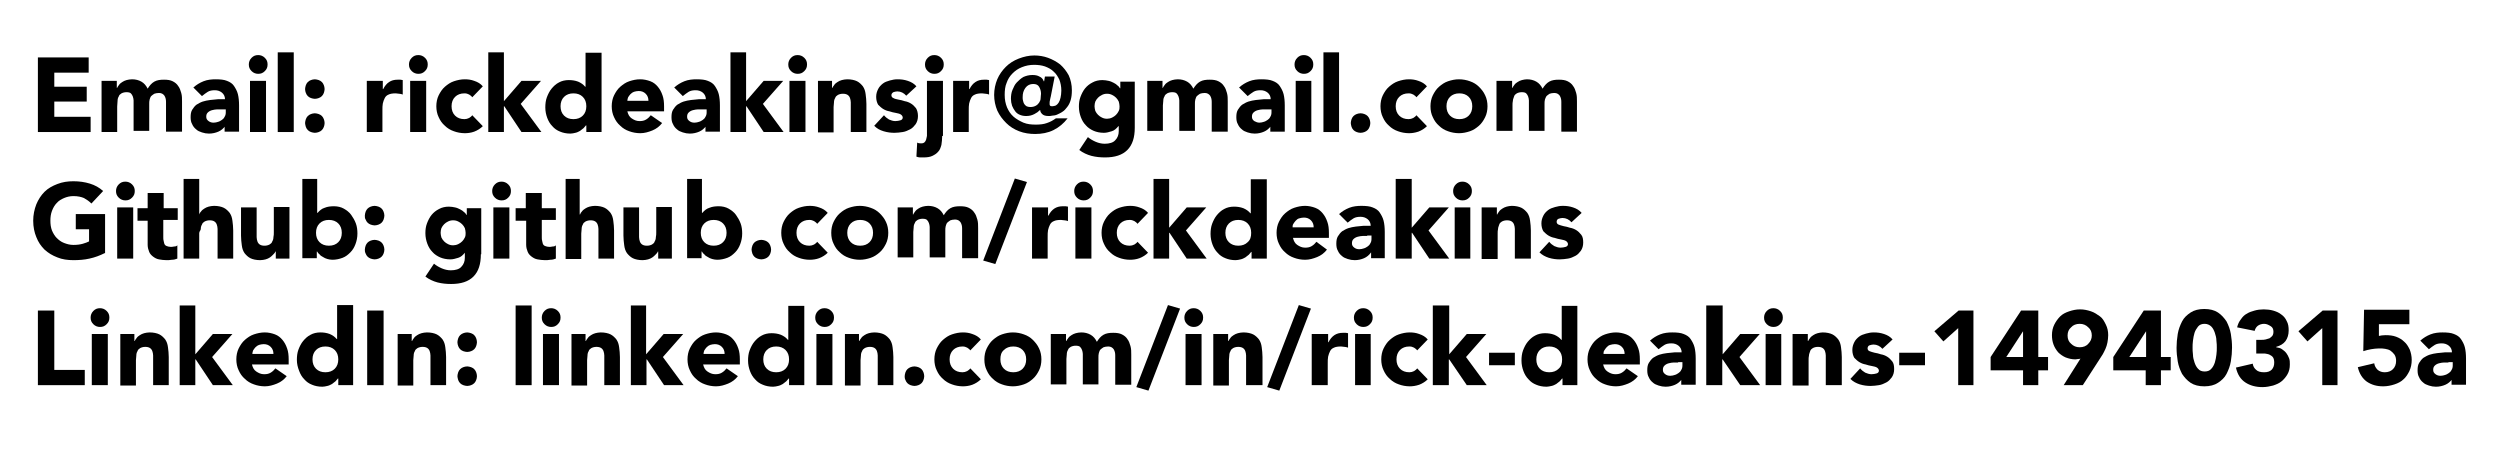 <?xml version="1.0" encoding="utf-8"?>
<!-- Generator: Adobe Illustrator 28.3.0, SVG Export Plug-In . SVG Version: 6.00 Build 0)  -->
<svg version="1.1" id="Layer_1" xmlns="http://www.w3.org/2000/svg" xmlns:xlink="http://www.w3.org/1999/xlink" x="0px" y="0px"
	 viewBox="0 0 640 117" style="enable-background:new 0 0 640 117;" xml:space="preserve">
<g>
	<g>
		<path d="M9.7,14.7h13v3.9h-8.8v3.6h8.3V26h-8.3v3.9h9.3v3.9H9.7V14.7z"/>
		<path d="M26,20.7h3.9v1.8h0.1c0.1-0.3,0.3-0.5,0.5-0.8c0.2-0.3,0.5-0.5,0.8-0.7c0.3-0.2,0.7-0.4,1.1-0.5s0.9-0.2,1.4-0.2
			c0.9,0,1.7,0.2,2.4,0.6s1.2,1,1.6,1.8c0.5-0.8,1-1.4,1.7-1.8c0.7-0.4,1.5-0.5,2.5-0.5c0.9,0,1.6,0.1,2.2,0.4
			c0.6,0.3,1.1,0.7,1.4,1.2c0.4,0.5,0.6,1.1,0.8,1.8c0.2,0.7,0.2,1.4,0.2,2.2v7.7h-4.1v-7.6c0-0.6-0.1-1.1-0.4-1.6
			c-0.3-0.4-0.7-0.7-1.4-0.7c-0.5,0-0.9,0.1-1.2,0.2c-0.3,0.2-0.6,0.4-0.8,0.6s-0.3,0.6-0.4,0.9c-0.1,0.4-0.1,0.7-0.1,1.1v6.9h-4
			v-6.9c0-0.2,0-0.5,0-0.9c0-0.3-0.1-0.7-0.2-1s-0.3-0.6-0.5-0.8c-0.2-0.2-0.6-0.3-1.1-0.3c-0.5,0-0.9,0.1-1.3,0.3
			c-0.3,0.2-0.6,0.4-0.7,0.8c-0.2,0.3-0.3,0.7-0.3,1.1S30,26.8,30,27.3v6.5h-4V20.7z"/>
		<path d="M57.7,32.2L57.7,32.2c-0.5,0.7-1.1,1.2-1.8,1.5c-0.7,0.3-1.5,0.5-2.4,0.5c-0.6,0-1.2-0.1-1.8-0.3s-1.1-0.4-1.5-0.8
			c-0.4-0.3-0.8-0.8-1-1.3c-0.3-0.5-0.4-1.1-0.4-1.8c0-0.8,0.1-1.4,0.4-1.9c0.3-0.5,0.7-1,1.1-1.3c0.5-0.3,1-0.6,1.6-0.8
			c0.6-0.2,1.2-0.3,1.9-0.4c0.7-0.1,1.3-0.1,2-0.2c0.7,0,1.3,0,1.8,0c0-0.7-0.3-1.3-0.8-1.7c-0.5-0.4-1.1-0.6-1.8-0.6
			c-0.7,0-1.3,0.1-1.8,0.4c-0.5,0.3-1,0.7-1.5,1.1l-2.2-2.2c0.8-0.7,1.6-1.2,2.6-1.6c1-0.4,2.1-0.5,3.1-0.5c1.2,0,2.2,0.1,2.9,0.4
			c0.8,0.3,1.4,0.7,1.8,1.3s0.8,1.3,1,2.1c0.2,0.8,0.3,1.8,0.3,2.9v6.7h-3.7V32.2z M56.7,28c-0.3,0-0.7,0-1.1,0s-0.9,0.1-1.3,0.2
			s-0.8,0.3-1.1,0.6c-0.3,0.3-0.4,0.6-0.4,1.1c0,0.5,0.2,0.8,0.6,1.1s0.8,0.4,1.3,0.4c0.4,0,0.8-0.1,1.1-0.2c0.4-0.1,0.7-0.3,1-0.5
			c0.3-0.2,0.5-0.4,0.7-0.8c0.2-0.3,0.3-0.7,0.3-1.1V28H56.7z"/>
		<path d="M63.7,16.5c0-0.6,0.2-1.2,0.7-1.7s1-0.7,1.7-0.7c0.6,0,1.2,0.2,1.7,0.7s0.7,1,0.7,1.7s-0.2,1.2-0.7,1.7s-1,0.7-1.7,0.7
			c-0.6,0-1.2-0.2-1.7-0.7S63.7,17.2,63.7,16.5z M64,20.7h4.1v13.1H64V20.7z"/>
		<path d="M71.1,13.4h4.1v20.4h-4.1V13.4z"/>
		<path d="M78.1,22.8c0-0.3,0.1-0.7,0.2-1c0.1-0.3,0.3-0.6,0.5-0.8c0.2-0.2,0.5-0.4,0.8-0.5s0.6-0.2,1-0.2c0.3,0,0.7,0.1,1,0.2
			s0.6,0.3,0.8,0.5c0.2,0.2,0.4,0.5,0.5,0.8c0.1,0.3,0.2,0.6,0.2,1c0,0.3-0.1,0.7-0.2,1c-0.1,0.3-0.3,0.6-0.5,0.8
			c-0.2,0.2-0.5,0.4-0.8,0.5c-0.3,0.1-0.6,0.2-1,0.2c-0.3,0-0.7-0.1-1-0.2c-0.3-0.1-0.6-0.3-0.8-0.5c-0.2-0.2-0.4-0.5-0.5-0.8
			C78.2,23.5,78.1,23.2,78.1,22.8z M78.1,31.5c0-0.3,0.1-0.7,0.2-1c0.1-0.3,0.3-0.6,0.5-0.8c0.2-0.2,0.5-0.4,0.8-0.5
			c0.3-0.1,0.6-0.2,1-0.2c0.3,0,0.7,0.1,1,0.2c0.3,0.1,0.6,0.3,0.8,0.5c0.2,0.2,0.4,0.5,0.5,0.8c0.1,0.3,0.2,0.6,0.2,1
			s-0.1,0.7-0.2,1c-0.1,0.3-0.3,0.6-0.5,0.8c-0.2,0.2-0.5,0.4-0.8,0.5c-0.3,0.1-0.6,0.2-1,0.2c-0.3,0-0.7-0.1-1-0.2
			c-0.3-0.1-0.6-0.3-0.8-0.5c-0.2-0.2-0.4-0.5-0.5-0.8C78.2,32.1,78.1,31.8,78.1,31.5z"/>
		<path d="M94,20.7h4v2.1h0.1c0.4-0.8,0.9-1.4,1.5-1.8c0.6-0.4,1.3-0.6,2.2-0.6c0.2,0,0.5,0,0.7,0c0.2,0,0.4,0.1,0.6,0.1v3.7
			c-0.3-0.1-0.6-0.2-0.9-0.2c-0.3,0-0.6-0.1-0.9-0.1c-0.8,0-1.4,0.1-1.8,0.3c-0.5,0.2-0.8,0.5-1,0.9s-0.4,0.9-0.5,1.4
			s-0.1,1.1-0.1,1.8v5.5h-4V20.7z"/>
		<path d="M104.7,16.5c0-0.6,0.2-1.2,0.7-1.7s1-0.7,1.7-0.7c0.6,0,1.2,0.2,1.7,0.7s0.7,1,0.7,1.7s-0.2,1.2-0.7,1.7s-1,0.7-1.7,0.7
			c-0.6,0-1.2-0.2-1.7-0.7S104.7,17.2,104.7,16.5z M105,20.7h4.1v13.1H105V20.7z"/>
		<path d="M120.9,24.9c-0.2-0.3-0.5-0.5-0.8-0.7c-0.4-0.2-0.7-0.3-1.2-0.3c-1,0-1.8,0.3-2.4,0.9c-0.6,0.6-0.9,1.4-0.9,2.4
			c0,1,0.3,1.8,0.9,2.4c0.6,0.6,1.4,0.9,2.4,0.9c0.4,0,0.8-0.1,1.2-0.3c0.3-0.2,0.6-0.4,0.8-0.7l2.7,2.8c-0.6,0.6-1.4,1.1-2.2,1.4
			s-1.7,0.4-2.4,0.4c-1,0-2-0.2-2.8-0.5c-0.9-0.3-1.7-0.8-2.3-1.4c-0.7-0.6-1.2-1.3-1.6-2.2c-0.4-0.8-0.6-1.8-0.6-2.8
			c0-1,0.2-2,0.6-2.8c0.4-0.8,0.9-1.6,1.6-2.2c0.7-0.6,1.4-1.1,2.3-1.4c0.9-0.3,1.8-0.5,2.8-0.5c0.8,0,1.6,0.1,2.4,0.4
			c0.9,0.3,1.6,0.7,2.2,1.4L120.9,24.9z"/>
		<path d="M125,13.4h4v12.5l4.5-5.2h5l-5.2,5.9l5.3,7.2h-5.1l-4.4-6.6h-0.1v6.6h-4V13.4z"/>
		<path d="M153.8,33.8h-3.7v-1.7H150c-0.2,0.2-0.4,0.5-0.6,0.7c-0.3,0.2-0.6,0.5-0.9,0.7c-0.4,0.2-0.7,0.4-1.2,0.5
			c-0.4,0.1-0.9,0.2-1.3,0.2c-1,0-1.9-0.2-2.6-0.5c-0.8-0.3-1.5-0.8-2-1.4c-0.6-0.6-1-1.3-1.3-2.1c-0.3-0.8-0.5-1.7-0.5-2.7
			c0-0.9,0.1-1.8,0.4-2.6s0.7-1.6,1.2-2.2c0.5-0.6,1.1-1.2,1.9-1.6c0.7-0.4,1.6-0.6,2.5-0.6c0.8,0,1.6,0.1,2.4,0.4
			c0.7,0.3,1.3,0.7,1.8,1.3h0.1v-8.7h4.1V33.8z M150.1,27.2c0-1-0.3-1.8-0.9-2.4s-1.4-0.9-2.4-0.9c-1,0-1.8,0.3-2.4,0.9
			c-0.6,0.6-0.9,1.4-0.9,2.4c0,1,0.3,1.8,0.9,2.4c0.6,0.6,1.4,0.9,2.4,0.9c1,0,1.8-0.3,2.4-0.9C149.8,29,150.1,28.2,150.1,27.2z"/>
		<path d="M169.5,31.5c-0.6,0.8-1.5,1.5-2.5,1.9c-1,0.4-2,0.7-3.1,0.7c-1,0-2-0.2-2.8-0.5c-0.9-0.3-1.7-0.8-2.3-1.4
			c-0.7-0.6-1.2-1.3-1.6-2.2c-0.4-0.8-0.6-1.8-0.6-2.8c0-1,0.2-2,0.6-2.8c0.4-0.8,0.9-1.6,1.6-2.2c0.7-0.6,1.4-1.1,2.3-1.4
			c0.9-0.3,1.8-0.5,2.8-0.5c0.9,0,1.8,0.2,2.6,0.5c0.8,0.3,1.4,0.8,1.9,1.4c0.5,0.6,0.9,1.3,1.2,2.2c0.3,0.8,0.4,1.8,0.4,2.8v1.3
			h-9.4c0.2,0.8,0.5,1.4,1.1,1.8s1.2,0.7,2,0.7c0.7,0,1.2-0.1,1.7-0.4c0.5-0.3,0.9-0.7,1.2-1.1L169.5,31.5z M166,25.8
			c0-0.7-0.2-1.3-0.7-1.8c-0.5-0.5-1.1-0.7-1.8-0.7c-0.5,0-0.8,0.1-1.2,0.2c-0.3,0.1-0.6,0.3-0.9,0.6c-0.2,0.2-0.4,0.5-0.6,0.8
			c-0.1,0.3-0.2,0.6-0.2,0.9H166z"/>
		<path d="M180.8,32.2L180.8,32.2c-0.5,0.7-1.1,1.2-1.8,1.5c-0.7,0.3-1.5,0.5-2.4,0.5c-0.6,0-1.2-0.1-1.8-0.3s-1.1-0.4-1.5-0.8
			c-0.4-0.3-0.8-0.8-1-1.3c-0.3-0.5-0.4-1.1-0.4-1.8c0-0.8,0.1-1.4,0.4-1.9c0.3-0.5,0.7-1,1.1-1.3c0.5-0.3,1-0.6,1.6-0.8
			c0.6-0.2,1.2-0.3,1.9-0.4c0.7-0.1,1.3-0.1,2-0.2c0.7,0,1.3,0,1.8,0c0-0.7-0.3-1.3-0.8-1.7c-0.5-0.4-1.1-0.6-1.8-0.6
			c-0.7,0-1.3,0.1-1.8,0.4c-0.5,0.3-1,0.7-1.5,1.1l-2.2-2.2c0.8-0.7,1.6-1.2,2.6-1.6c1-0.4,2.1-0.5,3.1-0.5c1.2,0,2.2,0.1,2.9,0.4
			c0.8,0.3,1.4,0.7,1.8,1.3s0.8,1.3,1,2.1c0.2,0.8,0.3,1.8,0.3,2.9v6.7h-3.7V32.2z M179.8,28c-0.3,0-0.7,0-1.1,0s-0.9,0.1-1.3,0.2
			s-0.8,0.3-1.1,0.6c-0.3,0.3-0.4,0.6-0.4,1.1c0,0.5,0.2,0.8,0.6,1.1s0.8,0.4,1.3,0.4c0.4,0,0.8-0.1,1.1-0.2c0.4-0.1,0.7-0.3,1-0.5
			c0.3-0.2,0.5-0.4,0.7-0.8c0.2-0.3,0.3-0.7,0.3-1.1V28H179.8z"/>
		<path d="M187,13.4h4v12.5l4.5-5.2h5l-5.2,5.9l5.3,7.2h-5.1l-4.4-6.6h-0.1v6.6h-4V13.4z"/>
		<path d="M201.8,16.5c0-0.6,0.2-1.2,0.7-1.7s1-0.7,1.7-0.7c0.6,0,1.2,0.2,1.7,0.7s0.7,1,0.7,1.7s-0.2,1.2-0.7,1.7s-1,0.7-1.7,0.7
			c-0.6,0-1.2-0.2-1.7-0.7S201.8,17.2,201.8,16.5z M202.1,20.7h4.1v13.1h-4.1V20.7z"/>
		<path d="M209.1,20.7h3.9v1.8h0.1c0.1-0.3,0.3-0.5,0.5-0.8c0.2-0.3,0.5-0.5,0.8-0.7c0.3-0.2,0.7-0.4,1.1-0.5s0.9-0.2,1.4-0.2
			c1,0,1.9,0.2,2.5,0.5c0.6,0.3,1.1,0.8,1.5,1.3c0.4,0.6,0.6,1.2,0.7,2c0.1,0.8,0.2,1.6,0.2,2.5v7.2h-4v-6.4c0-0.4,0-0.8,0-1.2
			c0-0.4-0.1-0.8-0.2-1.1c-0.1-0.3-0.3-0.6-0.6-0.8c-0.3-0.2-0.7-0.3-1.2-0.3c-0.5,0-0.9,0.1-1.3,0.3c-0.3,0.2-0.6,0.4-0.7,0.8
			c-0.2,0.3-0.3,0.7-0.3,1.1s-0.1,0.8-0.1,1.2v6.5h-4V20.7z"/>
		<path d="M232,24.5c-0.6-0.7-1.4-1.1-2.3-1.1c-0.3,0-0.7,0.1-1,0.2c-0.3,0.2-0.5,0.4-0.5,0.8c0,0.3,0.2,0.6,0.5,0.7
			c0.3,0.2,0.8,0.3,1.3,0.4c0.5,0.1,1.1,0.2,1.6,0.4c0.6,0.1,1.1,0.3,1.6,0.6s0.9,0.7,1.3,1.2c0.3,0.5,0.5,1.2,0.5,2
			c0,0.8-0.2,1.5-0.6,2.1c-0.4,0.5-0.8,1-1.4,1.3c-0.6,0.3-1.2,0.6-1.9,0.7c-0.7,0.1-1.4,0.2-2.1,0.2c-0.9,0-1.8-0.1-2.8-0.4
			s-1.7-0.7-2.4-1.4l2.5-2.7c0.4,0.5,0.8,0.8,1.3,1.1c0.5,0.2,1,0.4,1.6,0.4c0.5,0,0.9-0.1,1.3-0.2c0.4-0.1,0.6-0.4,0.6-0.7
			c0-0.3-0.2-0.6-0.5-0.8c-0.3-0.2-0.8-0.3-1.3-0.4c-0.5-0.1-1.1-0.2-1.6-0.4c-0.6-0.1-1.1-0.3-1.6-0.6c-0.5-0.3-0.9-0.7-1.3-1.1
			c-0.3-0.5-0.5-1.2-0.5-2c0-0.8,0.2-1.4,0.5-2c0.3-0.6,0.7-1,1.2-1.4c0.5-0.4,1.1-0.6,1.8-0.8c0.7-0.2,1.3-0.3,2-0.3
			c0.9,0,1.7,0.1,2.6,0.4c0.9,0.3,1.6,0.7,2.2,1.4L232,24.5z"/>
		<path d="M241.2,34.8c0,0.8-0.1,1.6-0.2,2.3c-0.2,0.7-0.4,1.3-0.8,1.7c-0.4,0.5-0.9,0.8-1.5,1.1c-0.6,0.3-1.4,0.4-2.3,0.4
			c-0.3,0-0.6,0-0.9,0s-0.6-0.1-0.9-0.2l0.2-3.6c0.3,0.2,0.7,0.2,1.1,0.2c0.3,0,0.6-0.1,0.8-0.3c0.2-0.2,0.3-0.4,0.4-0.7
			c0.1-0.3,0.1-0.6,0.2-0.9c0-0.3,0-0.6,0-0.8V20.7h4.1V34.8z M236.8,16.5c0-0.6,0.2-1.2,0.7-1.7s1-0.7,1.7-0.7
			c0.6,0,1.2,0.2,1.7,0.7s0.7,1,0.7,1.7s-0.2,1.2-0.7,1.7s-1,0.7-1.7,0.7c-0.6,0-1.2-0.2-1.7-0.7S236.8,17.2,236.8,16.5z"/>
		<path d="M244.1,20.7h4v2.1h0.1c0.4-0.8,0.9-1.4,1.5-1.8c0.6-0.4,1.3-0.6,2.2-0.6c0.2,0,0.5,0,0.7,0c0.2,0,0.4,0.1,0.6,0.1v3.7
			c-0.3-0.1-0.6-0.2-0.9-0.2c-0.3,0-0.6-0.1-0.9-0.1c-0.8,0-1.4,0.1-1.8,0.3c-0.5,0.2-0.8,0.5-1,0.9s-0.4,0.9-0.5,1.4
			s-0.1,1.1-0.1,1.8v5.5h-4V20.7z"/>
		<path d="M269,24.7c-0.1,0.3-0.1,0.5-0.2,0.9c-0.1,0.3-0.1,0.6-0.1,0.9c0,0.2,0,0.4,0.1,0.5c0.1,0.2,0.3,0.2,0.6,0.2
			s0.6-0.1,0.9-0.2c0.3-0.2,0.5-0.4,0.7-0.7c0.2-0.3,0.4-0.8,0.5-1.3c0.1-0.5,0.2-1.1,0.2-1.8c0-1.1-0.2-2-0.5-2.8
			c-0.4-0.8-0.8-1.5-1.5-2.1c-0.6-0.6-1.4-1-2.2-1.3c-0.9-0.3-1.8-0.4-2.8-0.4c-1.1,0-2.1,0.2-3.1,0.6s-1.7,0.9-2.4,1.6
			c-0.7,0.7-1.2,1.5-1.5,2.4c-0.4,0.9-0.5,2-0.5,3.1c0,1.2,0.2,2.2,0.6,3.2c0.4,0.9,0.9,1.7,1.7,2.4c0.7,0.6,1.6,1.1,2.5,1.5
			c1,0.4,2,0.5,3.2,0.5c1,0,2-0.1,2.8-0.4c0.9-0.3,1.6-0.7,2.3-1.2h3c-1,1.3-2.2,2.3-3.6,3c-1.4,0.7-3,1-4.7,1
			c-1.4,0-2.8-0.2-4.1-0.7c-1.3-0.5-2.4-1.2-3.3-2.1s-1.7-1.9-2.3-3.2c-0.5-1.2-0.8-2.6-0.8-4c0-1.4,0.3-2.8,0.8-4s1.3-2.3,2.2-3.2
			c0.9-0.9,2-1.6,3.3-2.1c1.3-0.5,2.6-0.8,4-0.8c1.2,0,2.4,0.2,3.5,0.6c1.1,0.4,2.2,1,3.1,1.7c0.9,0.8,1.6,1.7,2.2,2.8
			c0.5,1.1,0.8,2.4,0.8,3.8c0,1-0.1,1.8-0.3,2.5c-0.2,0.7-0.5,1.3-0.9,1.8c-0.4,0.5-0.7,0.9-1.2,1.2c-0.4,0.3-0.9,0.5-1.3,0.7
			c-0.4,0.2-0.9,0.3-1.3,0.3c-0.4,0.1-0.7,0.1-1,0.1c-0.8,0-1.3-0.2-1.6-0.5c-0.3-0.3-0.5-0.6-0.5-1h-0.1c-0.4,0.4-0.8,0.7-1.4,1
			s-1.2,0.5-2.1,0.5c-0.6,0-1.1-0.1-1.6-0.3c-0.5-0.2-0.9-0.5-1.2-0.9c-0.3-0.4-0.6-0.9-0.8-1.4c-0.2-0.6-0.3-1.2-0.3-1.8
			c0-0.8,0.1-1.6,0.4-2.3s0.6-1.4,1.1-1.9s1-1,1.7-1.4c0.7-0.3,1.4-0.5,2.3-0.5c0.7,0,1.3,0.1,1.8,0.4c0.5,0.2,0.9,0.6,1.1,1.2h0.1
			l0.2-1.2h2.5L269,24.7z M266.5,24c0-0.7-0.2-1.3-0.5-1.8c-0.3-0.5-0.8-0.7-1.5-0.7c-0.8,0-1.5,0.3-2,1s-0.7,1.4-0.7,2.4
			c0,0.3,0,0.6,0.1,0.9c0.1,0.3,0.1,0.5,0.3,0.8c0.1,0.2,0.3,0.4,0.6,0.6c0.2,0.1,0.6,0.2,0.9,0.2c0.6,0,1-0.1,1.4-0.3
			c0.4-0.2,0.7-0.5,0.9-0.8c0.2-0.3,0.4-0.7,0.4-1.1C266.4,24.7,266.5,24.3,266.5,24z"/>
		<path d="M290.5,32.7c0,2.5-0.6,4.4-1.9,5.7c-1.3,1.3-3.2,1.9-5.7,1.9c-1.2,0-2.3-0.1-3.5-0.4c-1.1-0.3-2.2-0.8-3.1-1.5l2.2-3.3
			c0.6,0.5,1.3,0.9,2,1.2c0.7,0.3,1.5,0.5,2.3,0.5c1.2,0,2.2-0.3,2.7-0.9c0.6-0.6,0.9-1.4,0.9-2.3v-1.3h-0.1c-0.5,0.6-1,1.1-1.7,1.3
			s-1.3,0.4-2,0.4c-1,0-1.9-0.2-2.6-0.5s-1.5-0.8-2-1.4c-0.6-0.6-1-1.3-1.3-2.1c-0.3-0.8-0.5-1.7-0.5-2.7c0-0.9,0.1-1.7,0.4-2.5
			s0.7-1.6,1.2-2.2c0.5-0.6,1.1-1.1,1.9-1.5c0.7-0.4,1.6-0.6,2.5-0.6c0.6,0,1.1,0.1,1.6,0.2c0.5,0.1,0.9,0.3,1.3,0.5
			c0.4,0.2,0.7,0.4,1,0.7c0.3,0.2,0.5,0.5,0.6,0.7h0.1v-1.7h3.7V32.7z M280.2,27.2c0,0.4,0.1,0.8,0.2,1.2c0.2,0.4,0.4,0.7,0.7,1
			c0.3,0.3,0.6,0.5,1,0.7c0.4,0.2,0.8,0.3,1.3,0.3c0.4,0,0.9-0.1,1.3-0.3c0.4-0.2,0.7-0.4,1-0.7c0.3-0.3,0.5-0.6,0.7-1
			c0.2-0.4,0.2-0.8,0.2-1.2s-0.1-0.8-0.2-1.2c-0.2-0.4-0.4-0.7-0.7-1s-0.6-0.5-1-0.7c-0.4-0.2-0.8-0.3-1.3-0.3
			c-0.5,0-0.9,0.1-1.3,0.3c-0.4,0.2-0.7,0.4-1,0.7c-0.3,0.3-0.5,0.6-0.7,1C280.3,26.3,280.2,26.7,280.2,27.2z"/>
		<path d="M293.7,20.7h3.9v1.8h0.1c0.1-0.3,0.3-0.5,0.5-0.8c0.2-0.3,0.5-0.5,0.8-0.7c0.3-0.2,0.7-0.4,1.1-0.5s0.9-0.2,1.4-0.2
			c0.9,0,1.7,0.2,2.4,0.6s1.2,1,1.6,1.8c0.5-0.8,1-1.4,1.7-1.8c0.7-0.4,1.5-0.5,2.5-0.5c0.9,0,1.6,0.1,2.2,0.4
			c0.6,0.3,1.1,0.7,1.4,1.2c0.4,0.5,0.6,1.1,0.8,1.8c0.2,0.7,0.2,1.4,0.2,2.2v7.7h-4.1v-7.6c0-0.6-0.1-1.1-0.4-1.6
			c-0.3-0.4-0.7-0.7-1.4-0.7c-0.5,0-0.9,0.1-1.2,0.2c-0.3,0.2-0.6,0.4-0.8,0.6s-0.3,0.6-0.4,0.9c-0.1,0.4-0.1,0.7-0.1,1.1v6.9h-4
			v-6.9c0-0.2,0-0.5,0-0.9c0-0.3-0.1-0.7-0.2-1s-0.3-0.6-0.5-0.8c-0.2-0.2-0.6-0.3-1.1-0.3c-0.5,0-0.9,0.1-1.3,0.3
			c-0.3,0.2-0.6,0.4-0.7,0.8c-0.2,0.3-0.3,0.7-0.3,1.1s-0.1,0.8-0.1,1.2v6.5h-4V20.7z"/>
		<path d="M325.4,32.2L325.4,32.2c-0.5,0.7-1.1,1.2-1.8,1.5c-0.7,0.3-1.5,0.5-2.4,0.5c-0.6,0-1.2-0.1-1.8-0.3s-1.1-0.4-1.5-0.8
			c-0.4-0.3-0.8-0.8-1-1.3c-0.3-0.5-0.4-1.1-0.4-1.8c0-0.8,0.1-1.4,0.4-1.9c0.3-0.5,0.7-1,1.1-1.3c0.5-0.3,1-0.6,1.6-0.8
			c0.6-0.2,1.2-0.3,1.9-0.4c0.7-0.1,1.3-0.1,2-0.2c0.7,0,1.3,0,1.8,0c0-0.7-0.3-1.3-0.8-1.7c-0.5-0.4-1.1-0.6-1.8-0.6
			c-0.7,0-1.3,0.1-1.8,0.4c-0.5,0.3-1,0.7-1.5,1.1l-2.2-2.2c0.8-0.7,1.6-1.2,2.6-1.6c1-0.4,2.1-0.5,3.1-0.5c1.2,0,2.2,0.1,2.9,0.4
			c0.8,0.3,1.4,0.7,1.8,1.3s0.8,1.3,1,2.1c0.2,0.8,0.3,1.8,0.3,2.9v6.7h-3.7V32.2z M324.4,28c-0.3,0-0.7,0-1.1,0s-0.9,0.1-1.3,0.2
			c-0.4,0.1-0.8,0.3-1.1,0.6c-0.3,0.3-0.4,0.6-0.4,1.1c0,0.5,0.2,0.8,0.6,1.1c0.4,0.2,0.8,0.4,1.3,0.4c0.4,0,0.8-0.1,1.1-0.2
			c0.4-0.1,0.7-0.3,1-0.5c0.3-0.2,0.5-0.4,0.7-0.8c0.2-0.3,0.3-0.7,0.3-1.1V28H324.4z"/>
		<path d="M331.4,16.5c0-0.6,0.2-1.2,0.7-1.7s1-0.7,1.7-0.7c0.6,0,1.2,0.2,1.7,0.7s0.7,1,0.7,1.7s-0.2,1.2-0.7,1.7s-1,0.7-1.7,0.7
			c-0.6,0-1.2-0.2-1.7-0.7S331.4,17.2,331.4,16.5z M331.7,20.7h4v13.1h-4V20.7z"/>
		<path d="M338.8,13.4h4v20.4h-4V13.4z"/>
		<path d="M345.8,31.5c0-0.3,0.1-0.7,0.2-1s0.3-0.6,0.5-0.8c0.2-0.2,0.5-0.4,0.8-0.5c0.3-0.1,0.6-0.2,1-0.2s0.7,0.1,1,0.2
			c0.3,0.1,0.6,0.3,0.8,0.5c0.2,0.2,0.4,0.5,0.5,0.8s0.2,0.6,0.2,1s-0.1,0.7-0.2,1c-0.1,0.3-0.3,0.6-0.5,0.8
			c-0.2,0.2-0.5,0.4-0.8,0.5c-0.3,0.1-0.6,0.2-1,0.2s-0.7-0.1-1-0.2c-0.3-0.1-0.6-0.3-0.8-0.5c-0.2-0.2-0.4-0.5-0.5-0.8
			C345.9,32.1,345.8,31.8,345.8,31.5z"/>
		<path d="M362.6,24.9c-0.2-0.3-0.5-0.5-0.8-0.7c-0.4-0.2-0.7-0.3-1.2-0.3c-1,0-1.8,0.3-2.4,0.9c-0.6,0.6-0.9,1.4-0.9,2.4
			c0,1,0.3,1.8,0.9,2.4c0.6,0.6,1.4,0.9,2.4,0.9c0.4,0,0.8-0.1,1.2-0.3c0.3-0.2,0.6-0.4,0.8-0.7l2.7,2.8c-0.6,0.6-1.4,1.1-2.2,1.4
			c-0.9,0.3-1.7,0.4-2.4,0.4c-1,0-2-0.2-2.8-0.5c-0.9-0.3-1.7-0.8-2.3-1.4c-0.7-0.6-1.2-1.3-1.6-2.2c-0.4-0.8-0.6-1.8-0.6-2.8
			c0-1,0.2-2,0.6-2.8c0.4-0.8,0.9-1.6,1.6-2.2s1.4-1.1,2.3-1.4c0.9-0.3,1.8-0.5,2.8-0.5c0.8,0,1.6,0.1,2.4,0.4
			c0.9,0.3,1.6,0.7,2.2,1.4L362.6,24.9z"/>
		<path d="M366.2,27.2c0-1,0.2-2,0.6-2.8c0.4-0.8,0.9-1.6,1.6-2.2s1.4-1.1,2.3-1.4c0.9-0.3,1.8-0.5,2.8-0.5c1,0,2,0.2,2.8,0.5
			c0.9,0.3,1.7,0.8,2.3,1.4s1.2,1.3,1.6,2.2c0.4,0.8,0.6,1.8,0.6,2.8c0,1-0.2,2-0.6,2.8c-0.4,0.8-0.9,1.6-1.6,2.2
			c-0.7,0.6-1.4,1.1-2.3,1.4c-0.9,0.3-1.8,0.5-2.8,0.5c-1,0-2-0.2-2.8-0.5c-0.9-0.3-1.7-0.8-2.3-1.4c-0.7-0.6-1.2-1.3-1.6-2.2
			C366.4,29.2,366.2,28.3,366.2,27.2z M370.3,27.2c0,1,0.3,1.8,0.9,2.4c0.6,0.6,1.4,0.9,2.4,0.9c1,0,1.8-0.3,2.4-0.9
			c0.6-0.6,0.9-1.4,0.9-2.4c0-1-0.3-1.8-0.9-2.4c-0.6-0.6-1.4-0.9-2.4-0.9c-1,0-1.8,0.3-2.4,0.9C370.6,25.4,370.3,26.2,370.3,27.2z"
			/>
		<path d="M383.2,20.7h3.9v1.8h0.1c0.1-0.3,0.3-0.5,0.5-0.8c0.2-0.3,0.5-0.5,0.8-0.7c0.3-0.2,0.7-0.4,1.1-0.5
			c0.4-0.1,0.9-0.2,1.3-0.2c0.9,0,1.7,0.2,2.4,0.6s1.2,1,1.6,1.8c0.5-0.8,1-1.4,1.7-1.8s1.5-0.5,2.5-0.5c0.9,0,1.6,0.1,2.2,0.4
			c0.6,0.3,1.1,0.7,1.4,1.2c0.4,0.5,0.6,1.1,0.8,1.8c0.2,0.7,0.2,1.4,0.2,2.2v7.7h-4v-7.6c0-0.6-0.1-1.1-0.4-1.6
			c-0.3-0.4-0.7-0.7-1.4-0.7c-0.5,0-0.9,0.1-1.2,0.2c-0.3,0.2-0.6,0.4-0.8,0.6c-0.2,0.3-0.3,0.6-0.4,0.9c-0.1,0.4-0.1,0.7-0.1,1.1
			v6.9h-4v-6.9c0-0.2,0-0.5,0-0.9c0-0.3-0.1-0.7-0.2-1c-0.1-0.3-0.3-0.6-0.5-0.8c-0.2-0.2-0.6-0.3-1.1-0.3c-0.5,0-0.9,0.1-1.3,0.3
			c-0.3,0.2-0.6,0.4-0.7,0.8s-0.3,0.7-0.3,1.1c-0.1,0.4-0.1,0.8-0.1,1.2v6.5h-4.1V20.7z"/>
		<path d="M26.8,64.8c-1.2,0.6-2.5,1.1-3.9,1.4c-1.3,0.3-2.7,0.4-4.1,0.4c-1.5,0-2.9-0.2-4.1-0.7c-1.3-0.5-2.3-1.1-3.3-2
			c-0.9-0.9-1.6-1.9-2.1-3.2c-0.5-1.2-0.8-2.6-0.8-4.2c0-1.5,0.3-2.9,0.8-4.2c0.5-1.2,1.2-2.3,2.1-3.2c0.9-0.9,2-1.5,3.3-2
			c1.3-0.5,2.6-0.7,4.1-0.7c1.5,0,2.9,0.2,4.2,0.6c1.3,0.4,2.4,1,3.4,1.9l-3,3.2c-0.6-0.6-1.2-1-1.9-1.4c-0.7-0.3-1.6-0.5-2.7-0.5
			c-0.9,0-1.7,0.2-2.4,0.5s-1.4,0.7-1.9,1.3c-0.5,0.5-0.9,1.2-1.2,2c-0.3,0.8-0.4,1.6-0.4,2.5c0,0.9,0.1,1.7,0.4,2.5
			c0.3,0.7,0.7,1.4,1.2,1.9c0.5,0.5,1.1,1,1.9,1.3s1.5,0.5,2.4,0.5c0.9,0,1.7-0.1,2.4-0.3s1.2-0.4,1.6-0.6v-3.1h-3.4v-3.9h7.5V64.8z
			"/>
		<path d="M29.7,48.9c0-0.6,0.2-1.2,0.7-1.7s1-0.7,1.7-0.7c0.6,0,1.2,0.2,1.7,0.7s0.7,1,0.7,1.7s-0.2,1.2-0.7,1.7s-1,0.7-1.7,0.7
			c-0.6,0-1.2-0.2-1.7-0.7S29.7,49.6,29.7,48.9z M30,53.1h4.1v13.1H30V53.1z"/>
		<path d="M45.4,56.3h-3.6v4.4c0,0.4,0,0.7,0.1,1s0.1,0.6,0.2,0.8c0.1,0.2,0.3,0.4,0.6,0.5c0.3,0.1,0.6,0.2,1,0.2
			c0.2,0,0.5,0,0.9-0.1c0.4,0,0.6-0.1,0.8-0.3v3.4c-0.5,0.2-0.9,0.3-1.4,0.3c-0.5,0.1-1,0.1-1.4,0.1c-0.7,0-1.3-0.1-1.9-0.2
			c-0.6-0.1-1.1-0.4-1.5-0.7c-0.4-0.3-0.8-0.7-1-1.2c-0.2-0.5-0.4-1.1-0.4-1.8v-6.2h-2.6v-3.2h2.6v-3.9h4.1v3.9h3.6V56.3z"/>
		<path d="M51,45.8v9.1H51c0.1-0.3,0.2-0.5,0.5-0.8c0.2-0.3,0.5-0.5,0.8-0.7c0.3-0.2,0.7-0.4,1.1-0.5s0.9-0.2,1.4-0.2
			c1,0,1.9,0.2,2.5,0.5c0.6,0.3,1.1,0.8,1.5,1.3c0.4,0.6,0.6,1.2,0.7,2c0.1,0.8,0.2,1.6,0.2,2.5v7.2h-4v-6.4c0-0.4,0-0.8,0-1.2
			c0-0.4-0.1-0.8-0.2-1.1c-0.1-0.3-0.3-0.6-0.6-0.8c-0.3-0.2-0.7-0.3-1.2-0.3c-0.5,0-0.9,0.1-1.3,0.3c-0.3,0.2-0.6,0.4-0.7,0.8
			c-0.2,0.3-0.3,0.7-0.3,1.1S51,59.2,51,59.7v6.5h-4V45.8H51z"/>
		<path d="M74.5,66.2h-3.9v-1.8h-0.1c-0.1,0.3-0.3,0.5-0.6,0.8s-0.5,0.5-0.8,0.7c-0.3,0.2-0.7,0.4-1.1,0.5c-0.4,0.1-0.9,0.2-1.4,0.2
			c-1,0-1.9-0.2-2.5-0.5c-0.6-0.3-1.1-0.8-1.5-1.3c-0.4-0.6-0.6-1.2-0.7-2c-0.1-0.8-0.2-1.6-0.2-2.5v-7.2h4v6.4c0,0.4,0,0.8,0,1.2
			s0.1,0.8,0.2,1.1c0.1,0.3,0.3,0.6,0.6,0.8c0.3,0.2,0.7,0.3,1.2,0.3s0.9-0.1,1.3-0.3c0.3-0.2,0.6-0.4,0.7-0.8
			c0.2-0.3,0.3-0.7,0.3-1.1c0.1-0.4,0.1-0.8,0.1-1.2v-6.5h4V66.2z"/>
		<path d="M77.2,45.8h4v8.7h0.1c0.5-0.6,1.1-1.1,1.8-1.3c0.7-0.3,1.5-0.4,2.4-0.4c0.9,0,1.8,0.2,2.5,0.6c0.7,0.4,1.4,0.9,1.9,1.6
			s0.9,1.4,1.2,2.2c0.3,0.8,0.4,1.7,0.4,2.6c0,1-0.2,1.9-0.5,2.7c-0.3,0.8-0.7,1.5-1.3,2.1c-0.6,0.6-1.2,1.1-2,1.4
			c-0.8,0.3-1.7,0.5-2.6,0.5c-0.5,0-0.9-0.1-1.3-0.2c-0.4-0.1-0.8-0.3-1.1-0.5c-0.4-0.2-0.7-0.4-0.9-0.7c-0.3-0.2-0.5-0.5-0.6-0.7
			h-0.1v1.7h-3.7V45.8z M80.9,59.6c0,1,0.3,1.8,0.9,2.4c0.6,0.6,1.4,0.9,2.4,0.9s1.8-0.3,2.4-0.9c0.6-0.6,0.9-1.4,0.9-2.4
			c0-1-0.3-1.8-0.9-2.4s-1.4-0.9-2.4-0.9s-1.8,0.3-2.4,0.9C81.2,57.8,80.9,58.6,80.9,59.6z"/>
		<path d="M93.4,55.2c0-0.3,0.1-0.7,0.2-1c0.1-0.3,0.3-0.6,0.5-0.8c0.2-0.2,0.5-0.4,0.8-0.5s0.6-0.2,1-0.2c0.3,0,0.7,0.1,1,0.2
			s0.6,0.3,0.8,0.5c0.2,0.2,0.4,0.5,0.5,0.8c0.1,0.3,0.2,0.6,0.2,1c0,0.3-0.1,0.7-0.2,1c-0.1,0.3-0.3,0.6-0.5,0.8
			c-0.2,0.2-0.5,0.4-0.8,0.5c-0.3,0.1-0.6,0.2-1,0.2c-0.3,0-0.7-0.1-1-0.2c-0.3-0.1-0.6-0.3-0.8-0.5c-0.2-0.2-0.4-0.5-0.5-0.8
			C93.4,55.9,93.4,55.6,93.4,55.2z M93.4,63.9c0-0.3,0.1-0.7,0.2-1c0.1-0.3,0.3-0.6,0.5-0.8c0.2-0.2,0.5-0.4,0.8-0.5
			c0.3-0.1,0.6-0.2,1-0.2c0.3,0,0.7,0.1,1,0.2c0.3,0.1,0.6,0.3,0.8,0.5c0.2,0.2,0.4,0.5,0.5,0.8c0.1,0.3,0.2,0.6,0.2,1
			s-0.1,0.7-0.2,1c-0.1,0.3-0.3,0.6-0.5,0.8c-0.2,0.2-0.5,0.4-0.8,0.5c-0.3,0.1-0.6,0.2-1,0.2c-0.3,0-0.7-0.1-1-0.2
			c-0.3-0.1-0.6-0.3-0.8-0.5c-0.2-0.2-0.4-0.5-0.5-0.8C93.4,64.5,93.4,64.2,93.4,63.9z"/>
		<path d="M123.1,65.1c0,2.5-0.6,4.4-1.9,5.7c-1.3,1.3-3.2,1.9-5.7,1.9c-1.2,0-2.3-0.1-3.5-0.4c-1.1-0.3-2.2-0.8-3.1-1.5l2.2-3.3
			c0.6,0.5,1.3,0.9,2,1.2c0.7,0.3,1.5,0.5,2.3,0.5c1.2,0,2.2-0.3,2.7-0.9c0.6-0.6,0.9-1.4,0.9-2.3v-1.3H119c-0.5,0.6-1,1.1-1.7,1.3
			s-1.3,0.4-2,0.4c-1,0-1.9-0.2-2.6-0.5s-1.5-0.8-2-1.4c-0.6-0.6-1-1.3-1.3-2.1c-0.3-0.8-0.5-1.7-0.5-2.7c0-0.9,0.1-1.7,0.4-2.5
			s0.7-1.6,1.2-2.2c0.5-0.6,1.1-1.1,1.9-1.5c0.7-0.4,1.6-0.6,2.5-0.6c0.6,0,1.1,0.1,1.6,0.2c0.5,0.1,0.9,0.3,1.3,0.5
			c0.4,0.2,0.7,0.4,1,0.7c0.3,0.2,0.5,0.5,0.6,0.7h0.1v-1.7h3.7V65.1z M112.8,59.6c0,0.4,0.1,0.8,0.2,1.2c0.2,0.4,0.4,0.7,0.7,1
			c0.3,0.3,0.6,0.5,1,0.7c0.4,0.2,0.8,0.3,1.3,0.3c0.4,0,0.9-0.1,1.3-0.3c0.4-0.2,0.7-0.4,1-0.7c0.3-0.3,0.5-0.6,0.7-1
			c0.2-0.4,0.2-0.8,0.2-1.2s-0.1-0.8-0.2-1.2c-0.2-0.4-0.4-0.7-0.7-1s-0.6-0.5-1-0.7c-0.4-0.2-0.8-0.3-1.3-0.3
			c-0.5,0-0.9,0.1-1.3,0.3c-0.4,0.2-0.7,0.4-1,0.7c-0.3,0.3-0.5,0.6-0.7,1C112.9,58.7,112.8,59.1,112.8,59.6z"/>
		<path d="M126,48.9c0-0.6,0.2-1.2,0.7-1.7s1-0.7,1.7-0.7c0.6,0,1.2,0.2,1.7,0.7s0.7,1,0.7,1.7s-0.2,1.2-0.7,1.7s-1,0.7-1.7,0.7
			c-0.6,0-1.2-0.2-1.7-0.7S126,49.6,126,48.9z M126.3,53.1h4.1v13.1h-4.1V53.1z"/>
		<path d="M142.3,56.3h-3.6v4.4c0,0.4,0,0.7,0.1,1s0.1,0.6,0.2,0.8c0.1,0.2,0.3,0.4,0.6,0.5c0.3,0.1,0.6,0.2,1,0.2
			c0.2,0,0.5,0,0.9-0.1c0.4,0,0.6-0.1,0.8-0.3v3.4c-0.5,0.2-0.9,0.3-1.4,0.3c-0.5,0.1-1,0.1-1.4,0.1c-0.7,0-1.3-0.1-1.9-0.2
			c-0.6-0.1-1.1-0.4-1.5-0.7c-0.4-0.3-0.8-0.7-1-1.2c-0.2-0.5-0.4-1.1-0.4-1.8v-6.2H132v-3.2h2.6v-3.9h4.1v3.9h3.6V56.3z"/>
		<path d="M148.4,45.8v9.1h0.1c0.1-0.3,0.2-0.5,0.5-0.8c0.2-0.3,0.5-0.5,0.8-0.7c0.3-0.2,0.7-0.4,1.1-0.5s0.9-0.2,1.4-0.2
			c1,0,1.9,0.2,2.5,0.5c0.6,0.3,1.1,0.8,1.5,1.3c0.4,0.6,0.6,1.2,0.7,2c0.1,0.8,0.2,1.6,0.2,2.5v7.2h-4v-6.4c0-0.4,0-0.8,0-1.2
			c0-0.4-0.1-0.8-0.2-1.1c-0.1-0.3-0.3-0.6-0.6-0.8c-0.3-0.2-0.7-0.3-1.2-0.3c-0.5,0-0.9,0.1-1.3,0.3c-0.3,0.2-0.6,0.4-0.7,0.8
			c-0.2,0.3-0.3,0.7-0.3,1.1s-0.1,0.8-0.1,1.2v6.5h-4V45.8H148.4z"/>
		<path d="M172.4,66.2h-3.9v-1.8h-0.1c-0.1,0.3-0.3,0.5-0.6,0.8s-0.5,0.5-0.8,0.7c-0.3,0.2-0.7,0.4-1.1,0.5
			c-0.4,0.1-0.9,0.2-1.4,0.2c-1,0-1.9-0.2-2.5-0.5c-0.6-0.3-1.1-0.8-1.5-1.3c-0.4-0.6-0.6-1.2-0.7-2c-0.1-0.8-0.2-1.6-0.2-2.5v-7.2
			h4v6.4c0,0.4,0,0.8,0,1.2s0.1,0.8,0.2,1.1c0.1,0.3,0.3,0.6,0.6,0.8c0.3,0.2,0.7,0.3,1.2,0.3s0.9-0.1,1.3-0.3
			c0.3-0.2,0.6-0.4,0.7-0.8c0.2-0.3,0.3-0.7,0.3-1.1c0.1-0.4,0.1-0.8,0.1-1.2v-6.5h4V66.2z"/>
		<path d="M175.7,45.8h4v8.7h0.1c0.5-0.6,1.1-1.1,1.8-1.3c0.7-0.3,1.5-0.4,2.4-0.4c0.9,0,1.8,0.2,2.5,0.6c0.7,0.4,1.4,0.9,1.9,1.6
			s0.9,1.4,1.2,2.2c0.3,0.8,0.4,1.7,0.4,2.6c0,1-0.2,1.9-0.5,2.7c-0.3,0.8-0.7,1.5-1.3,2.1c-0.6,0.6-1.2,1.1-2,1.4
			c-0.8,0.3-1.7,0.5-2.6,0.5c-0.5,0-0.9-0.1-1.3-0.2c-0.4-0.1-0.8-0.3-1.1-0.5c-0.4-0.2-0.7-0.4-0.9-0.7c-0.3-0.2-0.5-0.5-0.6-0.7
			h-0.1v1.7h-3.7V45.8z M179.4,59.6c0,1,0.3,1.8,0.9,2.4c0.6,0.6,1.4,0.9,2.4,0.9s1.8-0.3,2.4-0.9c0.6-0.6,0.9-1.4,0.9-2.4
			c0-1-0.3-1.8-0.9-2.4s-1.4-0.9-2.4-0.9s-1.8,0.3-2.4,0.9C179.7,57.8,179.4,58.6,179.4,59.6z"/>
		<path d="M192.4,63.9c0-0.3,0.1-0.7,0.2-1c0.1-0.3,0.3-0.6,0.5-0.8c0.2-0.2,0.5-0.4,0.8-0.5c0.3-0.1,0.6-0.2,1-0.2
			c0.3,0,0.7,0.1,1,0.2c0.3,0.1,0.6,0.3,0.8,0.5c0.2,0.2,0.4,0.5,0.5,0.8c0.1,0.3,0.2,0.6,0.2,1s-0.1,0.7-0.2,1
			c-0.1,0.3-0.3,0.6-0.5,0.8c-0.2,0.2-0.5,0.4-0.8,0.5c-0.3,0.1-0.6,0.2-1,0.2c-0.3,0-0.7-0.1-1-0.2c-0.3-0.1-0.6-0.3-0.8-0.5
			c-0.2-0.2-0.4-0.5-0.5-0.8C192.5,64.5,192.4,64.2,192.4,63.9z"/>
		<path d="M209.2,57.3c-0.2-0.3-0.5-0.5-0.8-0.7c-0.4-0.2-0.7-0.3-1.2-0.3c-1,0-1.8,0.3-2.4,0.9c-0.6,0.6-0.9,1.4-0.9,2.4
			c0,1,0.3,1.8,0.9,2.4c0.6,0.6,1.4,0.9,2.4,0.9c0.4,0,0.8-0.1,1.2-0.3c0.3-0.2,0.6-0.4,0.8-0.7l2.7,2.8c-0.6,0.6-1.4,1.1-2.2,1.4
			s-1.7,0.4-2.4,0.4c-1,0-2-0.2-2.8-0.5c-0.9-0.3-1.7-0.8-2.3-1.4c-0.7-0.6-1.2-1.3-1.6-2.2c-0.4-0.8-0.6-1.8-0.6-2.8
			c0-1,0.2-2,0.6-2.8c0.4-0.8,0.9-1.6,1.6-2.2c0.7-0.6,1.4-1.1,2.3-1.4c0.9-0.3,1.8-0.5,2.8-0.5c0.8,0,1.6,0.1,2.4,0.4
			c0.9,0.3,1.6,0.7,2.2,1.4L209.2,57.3z"/>
		<path d="M212.8,59.6c0-1,0.2-2,0.6-2.8c0.4-0.8,0.9-1.6,1.6-2.2c0.7-0.6,1.4-1.1,2.3-1.4c0.9-0.3,1.8-0.5,2.8-0.5
			c1,0,2,0.2,2.8,0.5c0.9,0.3,1.7,0.8,2.3,1.4s1.2,1.3,1.6,2.2c0.4,0.8,0.6,1.8,0.6,2.8c0,1-0.2,2-0.6,2.8c-0.4,0.8-0.9,1.6-1.6,2.2
			c-0.7,0.6-1.4,1.1-2.3,1.4c-0.9,0.3-1.8,0.5-2.8,0.5c-1,0-2-0.2-2.8-0.5c-0.9-0.3-1.7-0.8-2.3-1.4c-0.7-0.6-1.2-1.3-1.6-2.2
			C213,61.6,212.8,60.7,212.8,59.6z M216.9,59.6c0,1,0.3,1.8,0.9,2.4c0.6,0.6,1.4,0.9,2.4,0.9c1,0,1.8-0.3,2.4-0.9
			c0.6-0.6,0.9-1.4,0.9-2.4c0-1-0.3-1.8-0.9-2.4s-1.4-0.9-2.4-0.9c-1,0-1.8,0.3-2.4,0.9C217.2,57.8,216.9,58.6,216.9,59.6z"/>
		<path d="M229.8,53.1h3.9v1.8h0.1c0.1-0.3,0.3-0.5,0.5-0.8c0.2-0.3,0.5-0.5,0.8-0.7c0.3-0.2,0.7-0.4,1.1-0.5s0.9-0.2,1.4-0.2
			c0.9,0,1.7,0.2,2.4,0.6s1.2,1,1.6,1.8c0.5-0.8,1-1.4,1.7-1.8c0.7-0.4,1.5-0.5,2.5-0.5c0.9,0,1.6,0.1,2.2,0.4
			c0.6,0.3,1.1,0.7,1.4,1.2c0.4,0.5,0.6,1.1,0.8,1.8c0.2,0.7,0.2,1.4,0.2,2.2v7.7h-4.1v-7.6c0-0.6-0.1-1.1-0.4-1.6
			c-0.3-0.4-0.7-0.7-1.4-0.7c-0.5,0-0.9,0.1-1.2,0.2c-0.3,0.2-0.6,0.4-0.8,0.6s-0.3,0.6-0.4,0.9c-0.1,0.4-0.1,0.7-0.1,1.1v6.9h-4
			v-6.9c0-0.2,0-0.5,0-0.9c0-0.3-0.1-0.7-0.2-1s-0.3-0.6-0.5-0.8c-0.2-0.2-0.6-0.3-1.1-0.3c-0.5,0-0.9,0.1-1.3,0.3
			c-0.3,0.2-0.6,0.4-0.7,0.8c-0.2,0.3-0.3,0.7-0.3,1.1s-0.1,0.8-0.1,1.2v6.5h-4V53.1z"/>
		<path d="M259.8,45.7l3.1,0.9l-8.1,21l-3.1-0.9L259.8,45.7z"/>
		<path d="M264.3,53.1h4v2.1h0.1c0.4-0.8,0.9-1.4,1.5-1.8c0.6-0.4,1.3-0.6,2.2-0.6c0.2,0,0.5,0,0.7,0c0.2,0,0.4,0.1,0.6,0.1v3.7
			c-0.3-0.1-0.6-0.2-0.9-0.2c-0.3,0-0.6-0.1-0.9-0.1c-0.8,0-1.4,0.1-1.8,0.3c-0.5,0.2-0.8,0.5-1,0.9s-0.4,0.9-0.5,1.4
			s-0.1,1.1-0.1,1.8v5.5h-4V53.1z"/>
		<path d="M275,48.9c0-0.6,0.2-1.2,0.7-1.7s1-0.7,1.7-0.7c0.6,0,1.2,0.2,1.7,0.7s0.7,1,0.7,1.7s-0.2,1.2-0.7,1.7s-1,0.7-1.7,0.7
			c-0.6,0-1.2-0.2-1.7-0.7S275,49.6,275,48.9z M275.3,53.1h4.1v13.1h-4.1V53.1z"/>
		<path d="M291.2,57.3c-0.2-0.3-0.5-0.5-0.8-0.7c-0.4-0.2-0.7-0.3-1.2-0.3c-1,0-1.8,0.3-2.4,0.9c-0.6,0.6-0.9,1.4-0.9,2.4
			c0,1,0.3,1.8,0.9,2.4c0.6,0.6,1.4,0.9,2.4,0.9c0.4,0,0.8-0.1,1.2-0.3c0.3-0.2,0.6-0.4,0.8-0.7l2.7,2.8c-0.6,0.6-1.4,1.1-2.2,1.4
			s-1.7,0.4-2.4,0.4c-1,0-2-0.2-2.8-0.5c-0.9-0.3-1.7-0.8-2.3-1.4c-0.7-0.6-1.2-1.3-1.6-2.2c-0.4-0.8-0.6-1.8-0.6-2.8
			c0-1,0.2-2,0.6-2.8c0.4-0.8,0.9-1.6,1.6-2.2c0.7-0.6,1.4-1.1,2.3-1.4c0.9-0.3,1.8-0.5,2.8-0.5c0.8,0,1.6,0.1,2.4,0.4
			c0.9,0.3,1.6,0.7,2.2,1.4L291.2,57.3z"/>
		<path d="M295.3,45.8h4v12.5l4.5-5.2h5l-5.2,5.9l5.3,7.2h-5.1l-4.4-6.6h-0.1v6.6h-4V45.8z"/>
		<path d="M324.1,66.2h-3.7v-1.7h-0.1c-0.2,0.2-0.4,0.5-0.6,0.7c-0.3,0.2-0.6,0.5-0.9,0.7c-0.4,0.2-0.7,0.4-1.2,0.5
			c-0.4,0.1-0.9,0.2-1.3,0.2c-1,0-1.9-0.2-2.6-0.5c-0.8-0.3-1.5-0.8-2-1.4c-0.6-0.6-1-1.3-1.3-2.1c-0.3-0.8-0.5-1.7-0.5-2.7
			c0-0.9,0.1-1.8,0.4-2.6s0.7-1.6,1.2-2.2c0.5-0.6,1.1-1.2,1.9-1.6c0.7-0.4,1.6-0.6,2.5-0.6c0.8,0,1.6,0.1,2.4,0.4
			c0.7,0.3,1.3,0.7,1.8,1.3h0.1v-8.7h4.1V66.2z M320.3,59.6c0-1-0.3-1.8-0.9-2.4s-1.4-0.9-2.4-0.9c-1,0-1.8,0.3-2.4,0.9
			c-0.6,0.6-0.9,1.4-0.9,2.4c0,1,0.3,1.8,0.9,2.4c0.6,0.6,1.4,0.9,2.4,0.9c1,0,1.8-0.3,2.4-0.9C320.1,61.4,320.3,60.6,320.3,59.6z"
			/>
		<path d="M339.7,63.9c-0.6,0.8-1.5,1.5-2.5,1.9c-1,0.4-2,0.7-3.1,0.7c-1,0-2-0.2-2.8-0.5c-0.9-0.3-1.7-0.8-2.3-1.4
			c-0.7-0.6-1.2-1.3-1.6-2.2c-0.4-0.8-0.6-1.8-0.6-2.8c0-1,0.2-2,0.6-2.8c0.4-0.8,0.9-1.6,1.6-2.2s1.4-1.1,2.3-1.4
			c0.9-0.3,1.8-0.5,2.8-0.5c0.9,0,1.8,0.2,2.6,0.5c0.8,0.3,1.4,0.8,1.9,1.4c0.5,0.6,0.9,1.3,1.2,2.2c0.3,0.8,0.4,1.8,0.4,2.8v1.3
			H331c0.2,0.8,0.5,1.4,1.1,1.8s1.2,0.7,2,0.7c0.7,0,1.2-0.1,1.7-0.4c0.5-0.3,0.9-0.7,1.2-1.1L339.7,63.9z M336.3,58.2
			c0-0.7-0.2-1.3-0.7-1.8c-0.5-0.5-1.1-0.7-1.8-0.7c-0.5,0-0.8,0.1-1.2,0.2s-0.6,0.3-0.9,0.6c-0.2,0.2-0.4,0.5-0.6,0.8
			s-0.2,0.6-0.2,0.9H336.3z"/>
		<path d="M351,64.6L351,64.6c-0.5,0.7-1.1,1.2-1.8,1.5c-0.7,0.3-1.5,0.5-2.4,0.5c-0.6,0-1.2-0.1-1.8-0.3s-1.1-0.4-1.5-0.8
			c-0.4-0.3-0.8-0.8-1-1.3c-0.3-0.5-0.4-1.1-0.4-1.8c0-0.8,0.1-1.4,0.4-1.9c0.3-0.5,0.7-1,1.1-1.3c0.5-0.3,1-0.6,1.6-0.8
			s1.2-0.3,1.9-0.4c0.7-0.1,1.3-0.1,2-0.2c0.7,0,1.3,0,1.8,0c0-0.7-0.3-1.3-0.8-1.7c-0.5-0.4-1.1-0.6-1.8-0.6
			c-0.7,0-1.3,0.1-1.8,0.4c-0.5,0.3-1,0.7-1.5,1.1l-2.2-2.2c0.8-0.7,1.6-1.2,2.6-1.6s2.1-0.5,3.1-0.5c1.2,0,2.2,0.1,2.9,0.4
			c0.8,0.3,1.4,0.7,1.8,1.3s0.8,1.3,1,2.1c0.2,0.8,0.3,1.8,0.3,2.9v6.7H351V64.6z M350,60.4c-0.3,0-0.7,0-1.1,0s-0.9,0.1-1.3,0.2
			s-0.8,0.3-1.1,0.6c-0.3,0.3-0.4,0.6-0.4,1.1c0,0.5,0.2,0.8,0.6,1.1s0.8,0.4,1.3,0.4c0.4,0,0.8-0.1,1.1-0.2c0.4-0.1,0.7-0.3,1-0.5
			s0.5-0.4,0.7-0.8c0.2-0.3,0.3-0.7,0.3-1.1v-0.9H350z"/>
		<path d="M357.3,45.8h4.1v12.5l4.5-5.2h5l-5.2,5.9l5.3,7.2h-5.1l-4.4-6.6h-0.1v6.6h-4.1V45.8z"/>
		<path d="M372,48.9c0-0.6,0.2-1.2,0.7-1.7s1-0.7,1.7-0.7c0.6,0,1.2,0.2,1.7,0.7s0.7,1,0.7,1.7s-0.2,1.2-0.7,1.7s-1,0.7-1.7,0.7
			c-0.6,0-1.2-0.2-1.7-0.7S372,49.6,372,48.9z M372.4,53.1h4v13.1h-4V53.1z"/>
		<path d="M379.3,53.1h3.9v1.8h0.1c0.1-0.3,0.3-0.5,0.5-0.8c0.2-0.3,0.5-0.5,0.8-0.7c0.3-0.2,0.7-0.4,1.1-0.5
			c0.4-0.1,0.9-0.2,1.3-0.2c1,0,1.9,0.2,2.5,0.5c0.6,0.3,1.1,0.8,1.5,1.3c0.4,0.6,0.6,1.2,0.7,2c0.1,0.8,0.2,1.6,0.2,2.5v7.2h-4.1
			v-6.4c0-0.4,0-0.8,0-1.2c0-0.4-0.1-0.8-0.2-1.1c-0.1-0.3-0.3-0.6-0.6-0.8c-0.3-0.2-0.7-0.3-1.2-0.3c-0.5,0-0.9,0.1-1.3,0.3
			c-0.3,0.2-0.6,0.4-0.7,0.8s-0.3,0.7-0.3,1.1c-0.1,0.4-0.1,0.8-0.1,1.2v6.5h-4.1V53.1z"/>
		<path d="M402.3,56.9c-0.6-0.7-1.4-1.1-2.3-1.1c-0.3,0-0.7,0.1-1,0.2s-0.5,0.4-0.5,0.8c0,0.3,0.2,0.6,0.5,0.7s0.8,0.3,1.3,0.4
			c0.5,0.1,1.1,0.2,1.6,0.4c0.6,0.1,1.1,0.3,1.6,0.6c0.5,0.3,0.9,0.7,1.3,1.2s0.5,1.2,0.5,2c0,0.8-0.2,1.5-0.6,2.1
			c-0.4,0.5-0.8,1-1.4,1.3c-0.6,0.3-1.2,0.6-1.9,0.7c-0.7,0.1-1.4,0.2-2.1,0.2c-0.9,0-1.8-0.1-2.8-0.4c-0.9-0.3-1.7-0.7-2.4-1.4
			l2.5-2.7c0.4,0.5,0.8,0.8,1.3,1.1c0.5,0.2,1,0.4,1.6,0.4c0.5,0,0.9-0.1,1.3-0.2c0.4-0.1,0.6-0.4,0.6-0.7c0-0.3-0.2-0.6-0.5-0.8
			s-0.8-0.3-1.3-0.4c-0.5-0.1-1.1-0.2-1.6-0.4c-0.6-0.1-1.1-0.3-1.6-0.6c-0.5-0.3-0.9-0.7-1.3-1.1c-0.3-0.5-0.5-1.2-0.5-2
			c0-0.8,0.2-1.4,0.5-2c0.3-0.6,0.7-1,1.2-1.4c0.5-0.4,1.1-0.6,1.8-0.8c0.7-0.2,1.3-0.3,2-0.3c0.9,0,1.7,0.1,2.6,0.4
			s1.6,0.7,2.2,1.4L402.3,56.9z"/>
		<path d="M9.7,79.5h4.2v15.2h7.8v3.9h-12V79.5z"/>
		<path d="M23.2,81.3c0-0.6,0.2-1.2,0.7-1.7s1-0.7,1.7-0.7c0.6,0,1.2,0.2,1.7,0.7s0.7,1,0.7,1.7s-0.2,1.2-0.7,1.7s-1,0.7-1.7,0.7
			c-0.6,0-1.2-0.2-1.7-0.7S23.2,82,23.2,81.3z M23.5,85.5h4.1v13.1h-4.1V85.5z"/>
		<path d="M30.5,85.5h3.9v1.8h0.1c0.1-0.3,0.3-0.5,0.5-0.8c0.2-0.3,0.5-0.5,0.8-0.7c0.3-0.2,0.7-0.4,1.1-0.5s0.9-0.2,1.4-0.2
			c1,0,1.9,0.2,2.5,0.5c0.6,0.3,1.1,0.8,1.5,1.3c0.4,0.6,0.6,1.2,0.7,2c0.1,0.8,0.2,1.6,0.2,2.5v7.2h-4v-6.4c0-0.4,0-0.8,0-1.2
			c0-0.4-0.1-0.8-0.2-1.1c-0.1-0.3-0.3-0.6-0.6-0.8c-0.3-0.2-0.7-0.3-1.2-0.3c-0.5,0-0.9,0.1-1.3,0.3c-0.3,0.2-0.6,0.4-0.7,0.8
			c-0.2,0.3-0.3,0.7-0.3,1.1s-0.1,0.8-0.1,1.2v6.5h-4V85.5z"/>
		<path d="M46,78.2h4v12.5l4.5-5.2h5l-5.2,5.9l5.3,7.2h-5.1L50.1,92H50v6.6h-4V78.2z"/>
		<path d="M73.4,96.3c-0.6,0.8-1.5,1.5-2.5,1.9c-1,0.4-2,0.7-3.1,0.7c-1,0-2-0.2-2.8-0.5c-0.9-0.3-1.7-0.8-2.3-1.4
			c-0.7-0.6-1.2-1.3-1.6-2.2c-0.4-0.8-0.6-1.8-0.6-2.8c0-1,0.2-2,0.6-2.8c0.4-0.8,0.9-1.6,1.6-2.2c0.7-0.6,1.4-1.1,2.3-1.4
			c0.9-0.3,1.8-0.5,2.8-0.5c0.9,0,1.8,0.2,2.6,0.5c0.8,0.3,1.4,0.8,1.9,1.4c0.5,0.6,0.9,1.3,1.2,2.2c0.3,0.8,0.4,1.8,0.4,2.8v1.3
			h-9.4c0.2,0.8,0.5,1.4,1.1,1.8s1.2,0.7,2,0.7c0.7,0,1.2-0.1,1.7-0.4c0.5-0.3,0.9-0.7,1.2-1.1L73.4,96.3z M70,90.6
			c0-0.7-0.2-1.3-0.7-1.8c-0.5-0.5-1.1-0.7-1.8-0.7c-0.5,0-0.8,0.1-1.2,0.2c-0.3,0.1-0.6,0.3-0.9,0.6c-0.2,0.2-0.4,0.5-0.6,0.8
			c-0.1,0.3-0.2,0.6-0.2,0.9H70z"/>
		<path d="M90.3,98.6h-3.7v-1.7h-0.1c-0.2,0.2-0.4,0.5-0.6,0.7c-0.3,0.2-0.6,0.5-0.9,0.7c-0.4,0.2-0.7,0.4-1.2,0.5
			c-0.4,0.1-0.9,0.2-1.3,0.2c-1,0-1.9-0.2-2.6-0.5c-0.8-0.3-1.5-0.8-2-1.4c-0.6-0.6-1-1.3-1.3-2.1C76.2,94,76,93.1,76,92.1
			c0-0.9,0.1-1.8,0.4-2.6s0.7-1.6,1.2-2.2c0.5-0.6,1.1-1.2,1.9-1.6c0.7-0.4,1.6-0.6,2.5-0.6c0.8,0,1.6,0.1,2.4,0.4
			c0.7,0.3,1.3,0.7,1.8,1.3h0.1v-8.7h4.1V98.6z M86.6,92c0-1-0.3-1.8-0.9-2.4s-1.4-0.9-2.4-0.9c-1,0-1.8,0.3-2.4,0.9
			c-0.6,0.6-0.9,1.4-0.9,2.4c0,1,0.3,1.8,0.9,2.4c0.6,0.6,1.4,0.9,2.4,0.9c1,0,1.8-0.3,2.4-0.9C86.3,93.8,86.6,93,86.6,92z"/>
		<path d="M94,79.5h4.2v19.1H94V79.5z"/>
		<path d="M101.5,85.5h3.9v1.8h0.1c0.1-0.3,0.3-0.5,0.5-0.8c0.2-0.3,0.5-0.5,0.8-0.7c0.3-0.2,0.7-0.4,1.1-0.5s0.9-0.2,1.4-0.2
			c1,0,1.9,0.2,2.5,0.5c0.6,0.3,1.1,0.8,1.5,1.3c0.4,0.6,0.6,1.2,0.7,2c0.1,0.8,0.2,1.6,0.2,2.5v7.2h-4v-6.4c0-0.4,0-0.8,0-1.2
			c0-0.4-0.1-0.8-0.2-1.1c-0.1-0.3-0.3-0.6-0.6-0.8c-0.3-0.2-0.7-0.3-1.2-0.3c-0.5,0-0.9,0.1-1.3,0.3c-0.3,0.2-0.6,0.4-0.7,0.8
			c-0.2,0.3-0.3,0.7-0.3,1.1s-0.1,0.8-0.1,1.2v6.5h-4V85.5z"/>
		<path d="M117.1,87.6c0-0.3,0.1-0.7,0.2-1c0.1-0.3,0.3-0.6,0.5-0.8c0.2-0.2,0.5-0.4,0.8-0.5s0.6-0.2,1-0.2c0.3,0,0.7,0.1,1,0.2
			s0.6,0.3,0.8,0.5c0.2,0.2,0.4,0.5,0.5,0.8c0.1,0.3,0.2,0.6,0.2,1c0,0.3-0.1,0.7-0.2,1c-0.1,0.3-0.3,0.6-0.5,0.8
			c-0.2,0.2-0.5,0.4-0.8,0.5c-0.3,0.1-0.6,0.2-1,0.2c-0.3,0-0.7-0.1-1-0.2c-0.3-0.1-0.6-0.3-0.8-0.5c-0.2-0.2-0.4-0.5-0.5-0.8
			C117.2,88.3,117.1,88,117.1,87.6z M117.1,96.3c0-0.3,0.1-0.7,0.2-1c0.1-0.3,0.3-0.6,0.5-0.8c0.2-0.2,0.5-0.4,0.8-0.5
			c0.3-0.1,0.6-0.2,1-0.2c0.3,0,0.7,0.1,1,0.2c0.3,0.1,0.6,0.3,0.8,0.5c0.2,0.2,0.4,0.5,0.5,0.8c0.1,0.3,0.2,0.6,0.2,1
			s-0.1,0.7-0.2,1c-0.1,0.3-0.3,0.6-0.5,0.8c-0.2,0.2-0.5,0.4-0.8,0.5c-0.3,0.1-0.6,0.2-1,0.2c-0.3,0-0.7-0.1-1-0.2
			c-0.3-0.1-0.6-0.3-0.8-0.5c-0.2-0.2-0.4-0.5-0.5-0.8C117.2,96.9,117.1,96.6,117.1,96.3z"/>
		<path d="M132,78.2h4.1v20.4H132V78.2z"/>
		<path d="M138.7,81.3c0-0.6,0.2-1.2,0.7-1.7s1-0.7,1.7-0.7c0.6,0,1.2,0.2,1.7,0.7s0.7,1,0.7,1.7s-0.2,1.2-0.7,1.7s-1,0.7-1.7,0.7
			c-0.6,0-1.2-0.2-1.7-0.7S138.7,82,138.7,81.3z M139,85.5h4.1v13.1H139V85.5z"/>
		<path d="M146,85.5h3.9v1.8h0.1c0.1-0.3,0.3-0.5,0.5-0.8c0.2-0.3,0.5-0.5,0.8-0.7c0.3-0.2,0.7-0.4,1.1-0.5s0.9-0.2,1.4-0.2
			c1,0,1.9,0.2,2.5,0.5c0.6,0.3,1.1,0.8,1.5,1.3c0.4,0.6,0.6,1.2,0.7,2c0.1,0.8,0.2,1.6,0.2,2.5v7.2h-4v-6.4c0-0.4,0-0.8,0-1.2
			c0-0.4-0.1-0.8-0.2-1.1c-0.1-0.3-0.3-0.6-0.6-0.8c-0.3-0.2-0.7-0.3-1.2-0.3c-0.5,0-0.9,0.1-1.3,0.3c-0.3,0.2-0.6,0.4-0.7,0.8
			c-0.2,0.3-0.3,0.7-0.3,1.1s-0.1,0.8-0.1,1.2v6.5h-4V85.5z"/>
		<path d="M161.4,78.2h4v12.5l4.5-5.2h5l-5.2,5.9l5.3,7.2H170l-4.4-6.6h-0.1v6.6h-4V78.2z"/>
		<path d="M188.9,96.3c-0.6,0.8-1.5,1.5-2.5,1.9c-1,0.4-2,0.7-3.1,0.7c-1,0-2-0.2-2.8-0.5c-0.9-0.3-1.7-0.8-2.3-1.4
			c-0.7-0.6-1.2-1.3-1.6-2.2c-0.4-0.8-0.6-1.8-0.6-2.8c0-1,0.2-2,0.6-2.8c0.4-0.8,0.9-1.6,1.6-2.2c0.7-0.6,1.4-1.1,2.3-1.4
			c0.9-0.3,1.8-0.5,2.8-0.5c0.9,0,1.8,0.2,2.6,0.5c0.8,0.3,1.4,0.8,1.9,1.4c0.5,0.6,0.9,1.3,1.2,2.2c0.3,0.8,0.4,1.8,0.4,2.8v1.3
			h-9.4c0.2,0.8,0.5,1.4,1.1,1.8s1.2,0.7,2,0.7c0.7,0,1.2-0.1,1.7-0.4c0.5-0.3,0.9-0.7,1.2-1.1L188.9,96.3z M185.5,90.6
			c0-0.7-0.2-1.3-0.7-1.8c-0.5-0.5-1.1-0.7-1.8-0.7c-0.5,0-0.8,0.1-1.2,0.2c-0.3,0.1-0.6,0.3-0.9,0.6c-0.2,0.2-0.4,0.5-0.6,0.8
			c-0.1,0.3-0.2,0.6-0.2,0.9H185.5z"/>
		<path d="M205.7,98.6H202v-1.7h-0.1c-0.2,0.2-0.4,0.5-0.6,0.7c-0.3,0.2-0.6,0.5-0.9,0.7c-0.4,0.2-0.7,0.4-1.2,0.5
			c-0.4,0.1-0.9,0.2-1.3,0.2c-1,0-1.9-0.2-2.6-0.5c-0.8-0.3-1.5-0.8-2-1.4c-0.6-0.6-1-1.3-1.3-2.1c-0.3-0.8-0.5-1.7-0.5-2.7
			c0-0.9,0.1-1.8,0.4-2.6s0.7-1.6,1.2-2.2c0.5-0.6,1.1-1.2,1.9-1.6c0.7-0.4,1.6-0.6,2.5-0.6c0.8,0,1.6,0.1,2.4,0.4
			c0.7,0.3,1.3,0.7,1.8,1.3h0.1v-8.7h4.1V98.6z M202,92c0-1-0.3-1.8-0.9-2.4s-1.4-0.9-2.4-0.9c-1,0-1.8,0.3-2.4,0.9
			c-0.6,0.6-0.9,1.4-0.9,2.4c0,1,0.3,1.8,0.9,2.4c0.6,0.6,1.4,0.9,2.4,0.9c1,0,1.8-0.3,2.4-0.9C201.7,93.8,202,93,202,92z"/>
		<path d="M208.7,81.3c0-0.6,0.2-1.2,0.7-1.7s1-0.7,1.7-0.7c0.6,0,1.2,0.2,1.7,0.7s0.7,1,0.7,1.7s-0.2,1.2-0.7,1.7s-1,0.7-1.7,0.7
			c-0.6,0-1.2-0.2-1.7-0.7S208.7,82,208.7,81.3z M209,85.5h4.1v13.1H209V85.5z"/>
		<path d="M216,85.5h3.9v1.8h0.1c0.1-0.3,0.3-0.5,0.5-0.8c0.2-0.3,0.5-0.5,0.8-0.7c0.3-0.2,0.7-0.4,1.1-0.5s0.9-0.2,1.4-0.2
			c1,0,1.9,0.2,2.5,0.5c0.6,0.3,1.1,0.8,1.5,1.3c0.4,0.6,0.6,1.2,0.7,2c0.1,0.8,0.2,1.6,0.2,2.5v7.2h-4v-6.4c0-0.4,0-0.8,0-1.2
			c0-0.4-0.1-0.8-0.2-1.1c-0.1-0.3-0.3-0.6-0.6-0.8c-0.3-0.2-0.7-0.3-1.2-0.3c-0.5,0-0.9,0.1-1.3,0.3c-0.3,0.2-0.6,0.4-0.7,0.8
			c-0.2,0.3-0.3,0.7-0.3,1.1s-0.1,0.8-0.1,1.2v6.5h-4V85.5z"/>
		<path d="M231.6,96.3c0-0.3,0.1-0.7,0.2-1c0.1-0.3,0.3-0.6,0.5-0.8c0.2-0.2,0.5-0.4,0.8-0.5c0.3-0.1,0.6-0.2,1-0.2
			c0.3,0,0.7,0.1,1,0.2c0.3,0.1,0.6,0.3,0.8,0.5c0.2,0.2,0.4,0.5,0.5,0.8c0.1,0.3,0.2,0.6,0.2,1s-0.1,0.7-0.2,1
			c-0.1,0.3-0.3,0.6-0.5,0.8c-0.2,0.2-0.5,0.4-0.8,0.5c-0.3,0.1-0.6,0.2-1,0.2c-0.3,0-0.7-0.1-1-0.2c-0.3-0.1-0.6-0.3-0.8-0.5
			c-0.2-0.2-0.4-0.5-0.5-0.8C231.6,96.9,231.6,96.6,231.6,96.3z"/>
		<path d="M248.4,89.7c-0.2-0.3-0.5-0.5-0.8-0.7c-0.4-0.2-0.7-0.3-1.2-0.3c-1,0-1.8,0.3-2.4,0.9c-0.6,0.6-0.9,1.4-0.9,2.4
			c0,1,0.3,1.8,0.9,2.4c0.6,0.6,1.4,0.9,2.4,0.9c0.4,0,0.8-0.1,1.2-0.3c0.3-0.2,0.6-0.4,0.8-0.7l2.7,2.8c-0.6,0.6-1.4,1.1-2.2,1.4
			s-1.7,0.4-2.4,0.4c-1,0-2-0.2-2.8-0.5c-0.9-0.3-1.7-0.8-2.3-1.4c-0.7-0.6-1.2-1.3-1.6-2.2c-0.4-0.8-0.6-1.8-0.6-2.8
			c0-1,0.2-2,0.6-2.8c0.4-0.8,0.9-1.6,1.6-2.2c0.7-0.6,1.4-1.1,2.3-1.4c0.9-0.3,1.8-0.5,2.8-0.5c0.8,0,1.6,0.1,2.4,0.4
			c0.9,0.3,1.6,0.7,2.2,1.4L248.4,89.7z"/>
		<path d="M252,92c0-1,0.2-2,0.6-2.8c0.4-0.8,0.9-1.6,1.6-2.2c0.7-0.6,1.4-1.1,2.3-1.4c0.9-0.3,1.8-0.5,2.8-0.5c1,0,2,0.2,2.8,0.5
			c0.9,0.3,1.7,0.8,2.3,1.4s1.2,1.3,1.6,2.2c0.4,0.8,0.6,1.8,0.6,2.8c0,1-0.2,2-0.6,2.8c-0.4,0.8-0.9,1.6-1.6,2.2
			c-0.7,0.6-1.4,1.1-2.3,1.4c-0.9,0.3-1.8,0.5-2.8,0.5c-1,0-2-0.2-2.8-0.5c-0.9-0.3-1.7-0.8-2.3-1.4c-0.7-0.6-1.2-1.3-1.6-2.2
			C252.2,94,252,93.1,252,92z M256.1,92c0,1,0.3,1.8,0.9,2.4c0.6,0.6,1.4,0.9,2.4,0.9c1,0,1.8-0.3,2.4-0.9c0.6-0.6,0.9-1.4,0.9-2.4
			c0-1-0.3-1.8-0.9-2.4s-1.4-0.9-2.4-0.9c-1,0-1.8,0.3-2.4,0.9C256.3,90.2,256.1,91,256.1,92z"/>
		<path d="M269,85.5h3.9v1.8h0.1c0.1-0.3,0.3-0.5,0.5-0.8c0.2-0.3,0.5-0.5,0.8-0.7c0.3-0.2,0.7-0.4,1.1-0.5s0.9-0.2,1.4-0.2
			c0.9,0,1.7,0.2,2.4,0.6s1.2,1,1.6,1.8c0.5-0.8,1-1.4,1.7-1.8c0.7-0.4,1.5-0.5,2.5-0.5c0.9,0,1.6,0.1,2.2,0.4
			c0.6,0.3,1.1,0.7,1.4,1.2c0.4,0.5,0.6,1.1,0.8,1.8c0.2,0.7,0.2,1.4,0.2,2.2v7.7h-4.1V91c0-0.6-0.1-1.1-0.4-1.6
			c-0.3-0.4-0.7-0.7-1.4-0.7c-0.5,0-0.9,0.1-1.2,0.2c-0.3,0.2-0.6,0.4-0.8,0.6s-0.3,0.6-0.4,0.9c-0.1,0.4-0.1,0.7-0.1,1.1v6.9h-4
			v-6.9c0-0.2,0-0.5,0-0.9c0-0.3-0.1-0.7-0.2-1s-0.3-0.6-0.5-0.8c-0.2-0.2-0.6-0.3-1.1-0.3c-0.5,0-0.9,0.1-1.3,0.3
			c-0.3,0.2-0.6,0.4-0.7,0.8c-0.2,0.3-0.3,0.7-0.3,1.1s-0.1,0.8-0.1,1.2v6.5h-4V85.5z"/>
		<path d="M299,78.1l3.1,0.9l-8.1,21l-3.1-0.9L299,78.1z"/>
		<path d="M303.2,81.3c0-0.6,0.2-1.2,0.7-1.7s1-0.7,1.7-0.7c0.6,0,1.2,0.2,1.7,0.7s0.7,1,0.7,1.7s-0.2,1.2-0.7,1.7s-1,0.7-1.7,0.7
			c-0.6,0-1.2-0.2-1.7-0.7S303.2,82,303.2,81.3z M303.5,85.5h4.1v13.1h-4.1V85.5z"/>
		<path d="M310.5,85.5h3.9v1.8h0.1c0.1-0.3,0.3-0.5,0.5-0.8c0.2-0.3,0.5-0.5,0.8-0.7c0.3-0.2,0.7-0.4,1.1-0.5s0.9-0.2,1.4-0.2
			c1,0,1.9,0.2,2.5,0.5c0.6,0.3,1.1,0.8,1.5,1.3c0.4,0.6,0.6,1.2,0.7,2c0.1,0.8,0.2,1.6,0.2,2.5v7.2H319v-6.4c0-0.4,0-0.8,0-1.2
			c0-0.4-0.1-0.8-0.2-1.1c-0.1-0.3-0.3-0.6-0.6-0.8c-0.3-0.2-0.7-0.3-1.2-0.3c-0.5,0-0.9,0.1-1.3,0.3c-0.3,0.2-0.6,0.4-0.7,0.8
			c-0.2,0.3-0.3,0.7-0.3,1.1s-0.1,0.8-0.1,1.2v6.5h-4V85.5z"/>
		<path d="M332.5,78.1l3.1,0.9l-8.1,21l-3.1-0.9L332.5,78.1z"/>
		<path d="M335.9,85.5h4.1v2.1h0.1c0.4-0.8,0.9-1.4,1.5-1.8c0.6-0.4,1.3-0.6,2.2-0.6c0.2,0,0.5,0,0.7,0c0.2,0,0.5,0.1,0.6,0.1V89
			c-0.3-0.1-0.6-0.2-0.9-0.2s-0.6-0.1-0.9-0.1c-0.8,0-1.4,0.1-1.8,0.3c-0.5,0.2-0.8,0.5-1,0.9s-0.4,0.9-0.5,1.4s-0.1,1.1-0.1,1.8
			v5.5h-4.1V85.5z"/>
		<path d="M346.6,81.3c0-0.6,0.2-1.2,0.7-1.7s1-0.7,1.7-0.7c0.6,0,1.2,0.2,1.7,0.7s0.7,1,0.7,1.7s-0.2,1.2-0.7,1.7s-1,0.7-1.7,0.7
			c-0.6,0-1.2-0.2-1.7-0.7S346.6,82,346.6,81.3z M346.9,85.5h4v13.1h-4V85.5z"/>
		<path d="M362.8,89.7c-0.2-0.3-0.5-0.5-0.8-0.7c-0.4-0.2-0.7-0.3-1.2-0.3c-1,0-1.8,0.3-2.4,0.9c-0.6,0.6-0.9,1.4-0.9,2.4
			c0,1,0.3,1.8,0.9,2.4c0.6,0.6,1.4,0.9,2.4,0.9c0.4,0,0.8-0.1,1.2-0.3c0.3-0.2,0.6-0.4,0.8-0.7l2.7,2.8c-0.6,0.6-1.4,1.1-2.2,1.4
			c-0.9,0.3-1.7,0.4-2.4,0.4c-1,0-2-0.2-2.8-0.5c-0.9-0.3-1.7-0.8-2.3-1.4c-0.7-0.6-1.2-1.3-1.6-2.2c-0.4-0.8-0.6-1.8-0.6-2.8
			c0-1,0.2-2,0.6-2.8c0.4-0.8,0.9-1.6,1.6-2.2s1.4-1.1,2.3-1.4c0.9-0.3,1.8-0.5,2.8-0.5c0.8,0,1.6,0.1,2.4,0.4
			c0.9,0.3,1.6,0.7,2.2,1.4L362.8,89.7z"/>
		<path d="M366.9,78.2h4.1v12.5l4.5-5.2h5l-5.2,5.9l5.3,7.2h-5.1L371,92h-0.1v6.6h-4.1V78.2z"/>
		<path d="M387.8,93.5h-6.6v-3.2h6.6V93.5z"/>
		<path d="M403.7,98.6h-3.7v-1.7h-0.1c-0.2,0.2-0.4,0.5-0.6,0.7c-0.3,0.2-0.6,0.5-0.9,0.7c-0.4,0.2-0.7,0.4-1.2,0.5
			s-0.9,0.2-1.3,0.2c-1,0-1.9-0.2-2.6-0.5c-0.8-0.3-1.5-0.8-2-1.4c-0.6-0.6-1-1.3-1.3-2.1c-0.3-0.8-0.5-1.7-0.5-2.7
			c0-0.9,0.1-1.8,0.4-2.6s0.7-1.6,1.2-2.2c0.5-0.6,1.1-1.2,1.9-1.6c0.7-0.4,1.6-0.6,2.5-0.6c0.8,0,1.6,0.1,2.4,0.4
			c0.7,0.3,1.3,0.7,1.8,1.3h0.1v-8.7h4V98.6z M399.9,92c0-1-0.3-1.8-0.9-2.4c-0.6-0.6-1.4-0.9-2.4-0.9c-1,0-1.8,0.3-2.4,0.9
			c-0.6,0.6-0.9,1.4-0.9,2.4c0,1,0.3,1.8,0.9,2.4c0.6,0.6,1.4,0.9,2.4,0.9c1,0,1.8-0.3,2.4-0.9C399.7,93.8,399.9,93,399.9,92z"/>
		<path d="M419.3,96.3c-0.6,0.8-1.5,1.5-2.5,1.9c-1,0.4-2,0.7-3.1,0.7c-1,0-2-0.2-2.8-0.5c-0.9-0.3-1.7-0.8-2.3-1.4
			c-0.7-0.6-1.2-1.3-1.6-2.2c-0.4-0.8-0.6-1.8-0.6-2.8c0-1,0.2-2,0.6-2.8c0.4-0.8,0.9-1.6,1.6-2.2s1.4-1.1,2.3-1.4
			c0.9-0.3,1.8-0.5,2.8-0.5c0.9,0,1.8,0.2,2.6,0.5c0.8,0.3,1.4,0.8,1.9,1.4c0.5,0.6,0.9,1.3,1.2,2.2c0.3,0.8,0.4,1.8,0.4,2.8v1.3
			h-9.4c0.2,0.8,0.5,1.4,1.1,1.8s1.2,0.7,2,0.7c0.7,0,1.2-0.1,1.7-0.4c0.5-0.3,0.9-0.7,1.2-1.1L419.3,96.3z M415.9,90.6
			c0-0.7-0.2-1.3-0.7-1.8c-0.5-0.5-1.1-0.7-1.8-0.7c-0.5,0-0.8,0.1-1.2,0.2s-0.6,0.3-0.9,0.6c-0.2,0.2-0.4,0.5-0.6,0.8
			s-0.2,0.6-0.2,0.9H415.9z"/>
		<path d="M430.6,97L430.6,97c-0.5,0.7-1.1,1.2-1.8,1.5c-0.7,0.3-1.5,0.5-2.4,0.5c-0.6,0-1.2-0.1-1.8-0.3s-1.1-0.4-1.5-0.8
			c-0.4-0.3-0.8-0.8-1-1.3c-0.3-0.5-0.4-1.1-0.4-1.8c0-0.8,0.1-1.4,0.4-1.9c0.3-0.5,0.7-1,1.1-1.3c0.5-0.3,1-0.6,1.6-0.8
			s1.2-0.3,1.9-0.4c0.7-0.1,1.3-0.1,2-0.2c0.7,0,1.3,0,1.8,0c0-0.7-0.3-1.3-0.8-1.7c-0.5-0.4-1.1-0.6-1.8-0.6
			c-0.7,0-1.3,0.1-1.8,0.4c-0.5,0.3-1,0.7-1.5,1.1l-2.2-2.2c0.8-0.7,1.6-1.2,2.6-1.6s2.1-0.5,3.1-0.5c1.2,0,2.2,0.1,2.9,0.4
			c0.8,0.3,1.4,0.7,1.8,1.3s0.8,1.3,1,2.1c0.2,0.8,0.3,1.8,0.3,2.9v6.7h-3.7V97z M429.6,92.8c-0.3,0-0.7,0-1.1,0s-0.9,0.1-1.3,0.2
			s-0.8,0.3-1.1,0.6c-0.3,0.3-0.4,0.6-0.4,1.1c0,0.5,0.2,0.8,0.6,1.1s0.8,0.4,1.3,0.4c0.4,0,0.8-0.1,1.1-0.2c0.4-0.1,0.7-0.3,1-0.5
			s0.5-0.4,0.7-0.8c0.2-0.3,0.3-0.7,0.3-1.1v-0.9H429.6z"/>
		<path d="M436.9,78.2h4.1v12.5l4.5-5.2h5l-5.2,5.9l5.3,7.2h-5.1L441,92h-0.1v6.6h-4.1V78.2z"/>
		<path d="M451.6,81.3c0-0.6,0.2-1.2,0.7-1.7s1-0.7,1.7-0.7c0.6,0,1.2,0.2,1.7,0.7s0.7,1,0.7,1.7s-0.2,1.2-0.7,1.7s-1,0.7-1.7,0.7
			c-0.6,0-1.2-0.2-1.7-0.7S451.6,82,451.6,81.3z M452,85.5h4v13.1h-4V85.5z"/>
		<path d="M458.9,85.5h3.9v1.8h0.1c0.1-0.3,0.3-0.5,0.5-0.8c0.2-0.3,0.5-0.5,0.8-0.7c0.3-0.2,0.7-0.4,1.1-0.5
			c0.4-0.1,0.9-0.2,1.3-0.2c1,0,1.9,0.2,2.5,0.5c0.6,0.3,1.1,0.8,1.5,1.3c0.4,0.6,0.6,1.2,0.7,2c0.1,0.8,0.2,1.6,0.2,2.5v7.2h-4.1
			v-6.4c0-0.4,0-0.8,0-1.2c0-0.4-0.1-0.8-0.2-1.1c-0.1-0.3-0.3-0.6-0.6-0.8c-0.3-0.2-0.7-0.3-1.2-0.3c-0.5,0-0.9,0.1-1.3,0.3
			c-0.3,0.2-0.6,0.4-0.7,0.8s-0.3,0.7-0.3,1.1c-0.1,0.4-0.1,0.8-0.1,1.2v6.5h-4.1V85.5z"/>
		<path d="M481.9,89.3c-0.6-0.7-1.4-1.1-2.3-1.1c-0.3,0-0.7,0.1-1,0.2s-0.5,0.4-0.5,0.8c0,0.3,0.2,0.6,0.5,0.7s0.8,0.3,1.3,0.4
			c0.5,0.1,1.1,0.2,1.6,0.4c0.6,0.1,1.1,0.3,1.6,0.6c0.5,0.3,0.9,0.7,1.3,1.2s0.5,1.2,0.5,2c0,0.8-0.2,1.5-0.6,2.1
			c-0.4,0.5-0.8,1-1.4,1.3c-0.6,0.3-1.2,0.6-1.9,0.7c-0.7,0.1-1.4,0.2-2.1,0.2c-0.9,0-1.8-0.1-2.8-0.4c-0.9-0.3-1.7-0.7-2.4-1.4
			l2.5-2.7c0.4,0.5,0.8,0.8,1.3,1.1c0.5,0.2,1,0.4,1.6,0.4c0.5,0,0.9-0.1,1.3-0.2c0.4-0.1,0.6-0.4,0.6-0.7c0-0.3-0.2-0.6-0.5-0.8
			s-0.8-0.3-1.3-0.4c-0.5-0.1-1.1-0.2-1.6-0.4c-0.6-0.1-1.1-0.3-1.6-0.6c-0.5-0.3-0.9-0.7-1.3-1.1c-0.3-0.5-0.5-1.2-0.5-2
			c0-0.8,0.2-1.4,0.5-2c0.3-0.6,0.7-1,1.2-1.4c0.5-0.4,1.1-0.6,1.8-0.8c0.7-0.2,1.3-0.3,2-0.3c0.9,0,1.7,0.1,2.6,0.4
			s1.6,0.7,2.2,1.4L481.9,89.3z"/>
		<path d="M492.8,93.5h-6.6v-3.2h6.6V93.5z"/>
		<path d="M501.3,84l-3.8,3.4l-2.3-2.6l6.2-5.3h3.8v19.1h-3.9V84z"/>
		<path d="M517.9,94.8h-8.3v-3.4l7.8-11.9h4.4v11.9h2.5v3.4h-2.5v3.8h-3.9V94.8z M517.9,84.8L517.9,84.8l-4.3,6.6h4.3V84.8z"/>
		<path d="M532.6,91.8c-0.2,0.1-0.4,0.1-0.6,0.1s-0.4,0.1-0.7,0.1c-0.9,0-1.7-0.2-2.5-0.5c-0.7-0.3-1.4-0.8-1.9-1.3
			c-0.5-0.6-0.9-1.2-1.2-2c-0.3-0.8-0.4-1.6-0.4-2.4c0-1,0.2-1.9,0.6-2.7c0.4-0.8,0.9-1.5,1.5-2.1s1.4-1,2.3-1.3
			c0.9-0.3,1.8-0.5,2.8-0.5c1,0,1.9,0.2,2.8,0.5c0.9,0.3,1.6,0.8,2.3,1.3s1.1,1.3,1.5,2.1c0.4,0.8,0.6,1.7,0.6,2.7
			c0,0.7-0.1,1.3-0.2,1.9c-0.1,0.6-0.3,1.1-0.5,1.6s-0.5,1-0.7,1.4c-0.3,0.5-0.6,0.9-0.9,1.4l-4.2,6.5h-4.9L532.6,91.8z M529.3,85.9
			c0,0.9,0.3,1.6,0.9,2.1c0.6,0.6,1.3,0.9,2.2,0.9s1.7-0.3,2.2-0.9c0.6-0.6,0.9-1.3,0.9-2.1c0-0.9-0.3-1.6-0.9-2.1
			c-0.6-0.6-1.3-0.9-2.2-0.9s-1.7,0.3-2.2,0.9C529.6,84.3,529.3,85,529.3,85.9z"/>
		<path d="M549.4,94.8H541v-3.4l7.8-11.9h4.4v11.9h2.5v3.4h-2.5v3.8h-3.9V94.8z M549.4,84.8L549.4,84.8l-4.3,6.6h4.3V84.8z"/>
		<path d="M557.2,89c0-1.1,0.1-2.3,0.3-3.5c0.2-1.2,0.6-2.2,1.1-3.2c0.5-1,1.3-1.7,2.2-2.3c0.9-0.6,2.1-0.9,3.5-0.9s2.6,0.3,3.5,0.9
			c0.9,0.6,1.6,1.4,2.2,2.3c0.5,1,0.9,2,1.1,3.2c0.2,1.2,0.3,2.3,0.3,3.5c0,1.1-0.1,2.3-0.3,3.5c-0.2,1.2-0.6,2.2-1.1,3.2
			c-0.5,1-1.3,1.7-2.2,2.3s-2.1,0.9-3.5,0.9s-2.6-0.3-3.5-0.9s-1.6-1.4-2.2-2.3c-0.5-1-0.9-2-1.1-3.2
			C557.3,91.3,557.2,90.2,557.2,89z M561.3,89c0,0.5,0,1.1,0.1,1.8c0,0.7,0.2,1.4,0.4,2s0.5,1.2,0.9,1.6c0.4,0.5,1,0.7,1.7,0.7
			c0.7,0,1.3-0.2,1.7-0.7c0.4-0.4,0.7-1,0.9-1.6c0.2-0.6,0.3-1.3,0.4-2s0.1-1.3,0.1-1.8c0-0.5,0-1.1-0.1-1.8c0-0.7-0.2-1.4-0.4-2
			c-0.2-0.6-0.5-1.2-0.9-1.6c-0.4-0.4-1-0.7-1.7-0.7c-0.7,0-1.3,0.2-1.7,0.7c-0.4,0.5-0.7,1-0.9,1.6s-0.3,1.3-0.4,2
			C561.3,87.9,561.3,88.5,561.3,89z"/>
		<path d="M577.6,87h1.3c0.4,0,0.7,0,1.1-0.1c0.4-0.1,0.7-0.2,1-0.3c0.3-0.2,0.5-0.4,0.7-0.6c0.2-0.3,0.3-0.6,0.3-1.1
			c0-0.6-0.2-1.1-0.7-1.4s-1-0.6-1.7-0.6c-0.6,0-1.2,0.2-1.6,0.5c-0.4,0.3-0.7,0.8-0.8,1.3l-4.5-0.9c0.2-0.8,0.5-1.5,1-2.1
			c0.4-0.6,0.9-1.1,1.5-1.4c0.6-0.4,1.3-0.6,2-0.8c0.7-0.2,1.5-0.3,2.3-0.3c0.8,0,1.7,0.1,2.4,0.3s1.5,0.5,2.1,1
			c0.6,0.4,1.1,1,1.4,1.7c0.4,0.7,0.5,1.5,0.5,2.4c0,1.1-0.3,2-0.8,2.7c-0.6,0.8-1.4,1.2-2.4,1.5v0.1c0.6,0.1,1.1,0.2,1.5,0.5
			c0.4,0.3,0.8,0.6,1.1,1c0.3,0.4,0.5,0.8,0.7,1.3c0.2,0.5,0.2,1,0.2,1.6c0,1-0.2,1.8-0.6,2.5c-0.4,0.7-0.9,1.3-1.5,1.8
			s-1.3,0.8-2.2,1.1c-0.8,0.2-1.7,0.4-2.7,0.4c-1.7,0-3.2-0.4-4.4-1.2c-1.2-0.8-2-2-2.4-3.8l4.3-1c0.1,0.7,0.4,1.2,0.9,1.6
			c0.4,0.4,1.1,0.6,2,0.6c0.9,0,1.5-0.2,2-0.7c0.4-0.5,0.6-1,0.6-1.8c0-0.5-0.1-1-0.3-1.3c-0.2-0.3-0.5-0.5-0.9-0.7
			s-0.8-0.2-1.2-0.3c-0.5,0-0.9,0-1.3,0h-0.9V87z"/>
		<path d="M594.5,84l-3.8,3.4l-2.3-2.6l6.2-5.3h3.8v19.1h-3.9V84z"/>
		<path d="M616.6,83H609L609,86c0.4-0.1,1-0.2,1.7-0.2c1,0,1.9,0.1,2.7,0.4c0.8,0.3,1.5,0.7,2.1,1.3c0.6,0.5,1,1.2,1.4,2
			c0.3,0.8,0.5,1.7,0.5,2.6c0,1.1-0.2,2-0.6,2.9c-0.4,0.8-0.9,1.6-1.5,2.1c-0.6,0.6-1.4,1-2.3,1.3c-0.9,0.3-1.9,0.5-2.9,0.5
			c-1.7,0-3-0.4-4.2-1.2c-1.1-0.8-1.9-2-2.3-3.7l4.2-1c0.1,0.7,0.4,1.2,0.9,1.7c0.5,0.4,1.1,0.6,1.8,0.6c0.9,0,1.6-0.3,2.1-0.8
			c0.5-0.5,0.8-1.2,0.8-2.1c0-0.6-0.1-1.1-0.4-1.6c-0.3-0.4-0.6-0.7-1-1s-0.9-0.4-1.4-0.5c-0.5-0.1-1-0.1-1.6-0.1
			c-0.7,0-1.3,0.1-2,0.2s-1.3,0.3-2,0.5l0.2-10.6h11.6V83z"/>
		<path d="M627.8,97L627.8,97c-0.5,0.7-1.1,1.2-1.8,1.5c-0.7,0.3-1.5,0.5-2.4,0.5c-0.6,0-1.2-0.1-1.8-0.3s-1.1-0.4-1.5-0.8
			c-0.4-0.3-0.8-0.8-1-1.3c-0.3-0.5-0.4-1.1-0.4-1.8c0-0.8,0.1-1.4,0.4-1.9c0.3-0.5,0.7-1,1.1-1.3c0.5-0.3,1-0.6,1.6-0.8
			s1.2-0.3,1.9-0.4c0.7-0.1,1.3-0.1,2-0.2c0.7,0,1.3,0,1.8,0c0-0.7-0.3-1.3-0.8-1.7c-0.5-0.4-1.1-0.6-1.8-0.6
			c-0.7,0-1.3,0.1-1.8,0.4c-0.5,0.3-1,0.7-1.5,1.1l-2.2-2.2c0.8-0.7,1.6-1.2,2.6-1.6s2.1-0.5,3.1-0.5c1.2,0,2.2,0.1,2.9,0.4
			c0.8,0.3,1.4,0.7,1.8,1.3s0.8,1.3,1,2.1c0.2,0.8,0.3,1.8,0.3,2.9v6.7h-3.7V97z M626.8,92.8c-0.3,0-0.7,0-1.1,0s-0.9,0.1-1.3,0.2
			s-0.8,0.3-1.1,0.6c-0.3,0.3-0.4,0.6-0.4,1.1c0,0.5,0.2,0.8,0.6,1.1s0.8,0.4,1.3,0.4c0.4,0,0.8-0.1,1.1-0.2c0.4-0.1,0.7-0.3,1-0.5
			s0.5-0.4,0.7-0.8c0.2-0.3,0.3-0.7,0.3-1.1v-0.9H626.8z"/>
	</g>
</g>
</svg>
